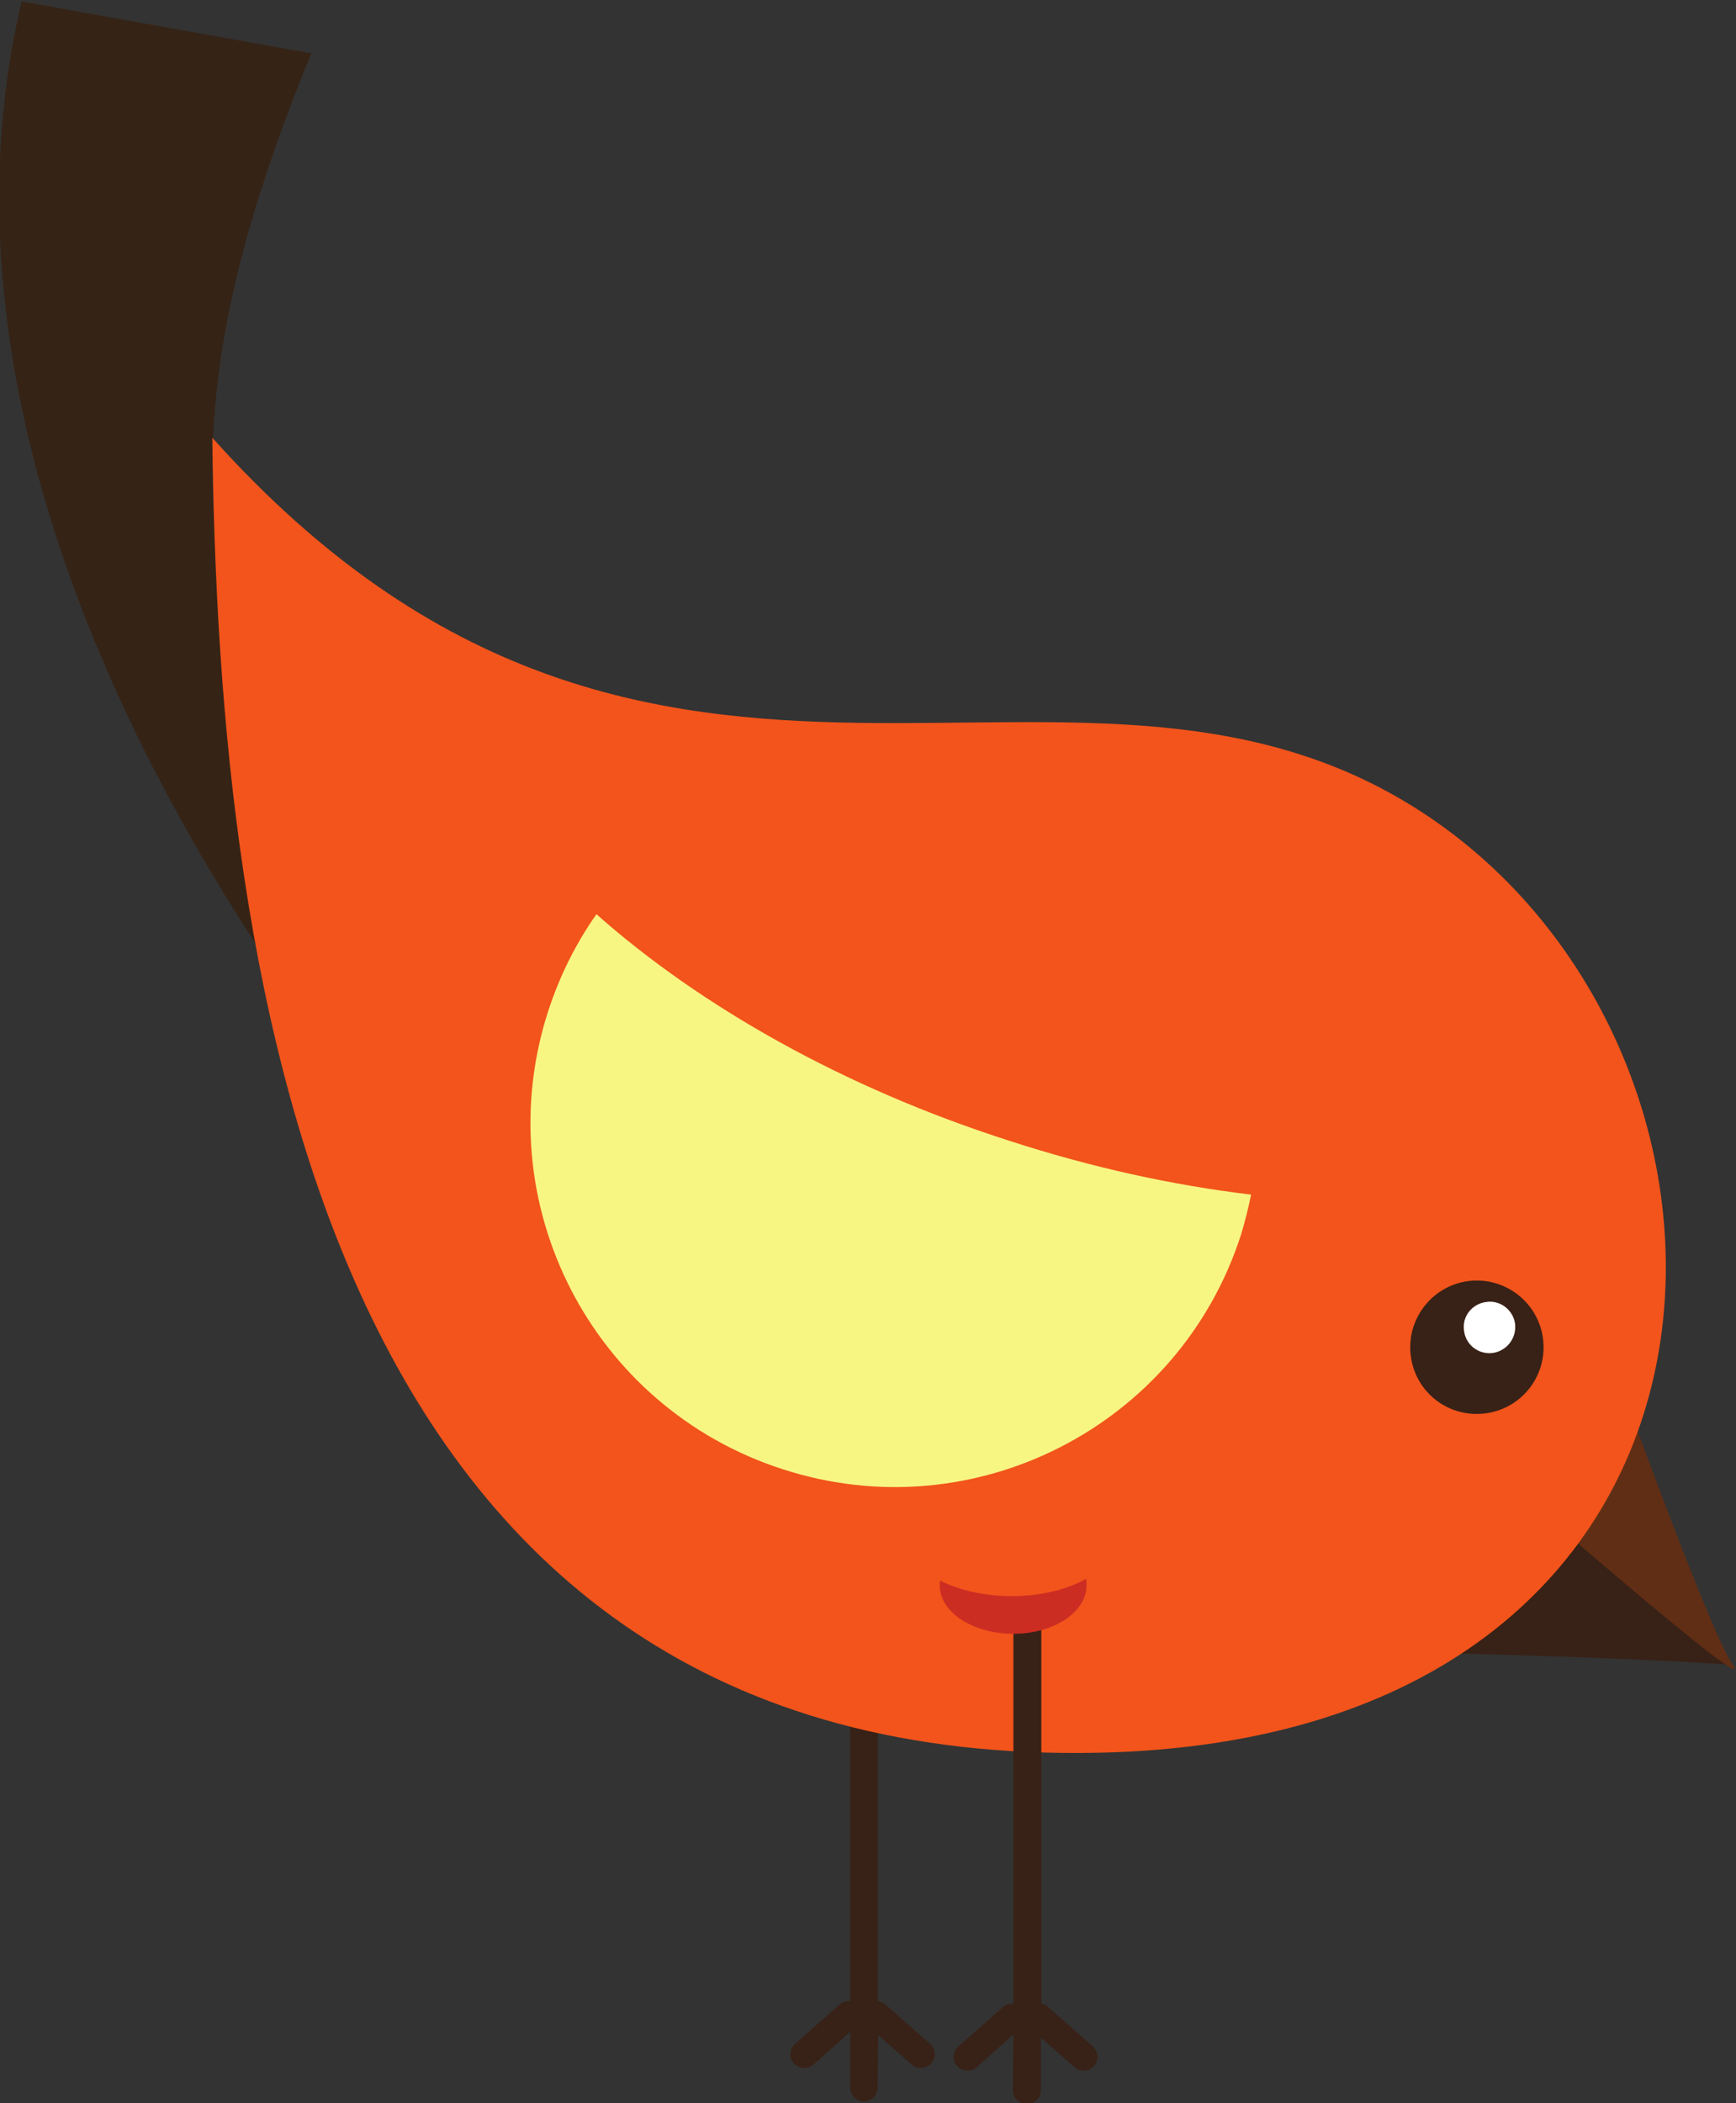 <?xml version="1.0" encoding="UTF-8" standalone="no"?>
<!-- Created with Inkscape (http://www.inkscape.org/) -->

<svg
   xmlns:dc="http://purl.org/dc/elements/1.1/"
   xmlns:cc="http://creativecommons.org/ns#"
   xmlns:rdf="http://www.w3.org/1999/02/22-rdf-syntax-ns#"
   xmlns:svg="http://www.w3.org/2000/svg"
   xmlns="http://www.w3.org/2000/svg"
   xmlns:sodipodi="http://sodipodi.sourceforge.net/DTD/sodipodi-0.dtd"
   xmlns:inkscape="http://www.inkscape.org/namespaces/inkscape"
   version="1.1"
   id="svg2"
   xml:space="preserve"
   width="128.531"
   height="155.687"
   viewBox="0 0 128.531 155.687"
   sodipodi:docname="170014-OWQ554-310.eps"
   inkscape:version="0.92+devel unknown"><rect x="0" y="0" width="128.531" height="155.687" fill="#333333" stroke="none"/><defs
     id="defs6" /><sodipodi:namedview
     pagecolor="#ffffff"
     bordercolor="#666666"
     inkscape:document-rotation="0"
     borderopacity="1"
     objecttolerance="10"
     gridtolerance="10"
     guidetolerance="10"
     inkscape:pageopacity="0"
     inkscape:pageshadow="2"
     inkscape:window-width="1600"
     inkscape:window-height="709"
     id="namedview4"
     showgrid="false"
     inkscape:zoom="0.80099998"
     inkscape:cx="4.7830348"
     inkscape:cy="133.83927"
     inkscape:window-x="103"
     inkscape:window-y="34"
     inkscape:window-maximized="0"
     inkscape:current-layer="g10" /><g
     id="g10"
     inkscape:groupmode="layer"
     inkscape:label="ink_ext_XXXXXX"
     transform="matrix(1.333,0,0,-1.333,-252.077,438.305)"><path
       inkscape:connector-curvature="0"
       id="path16"
       style="fill:#b06426;fill-opacity:1;fill-rule:evenodd;stroke:none;stroke-width:0.1"
       d="m 277.193,107.944 -5.778,1.898 c -1.365,0.449 -1.939,2.066 -1.162,3.274 l 6.208,9.654 c 1.076,1.672 -0.449,3.8 -2.379,3.318 l -9.687,-2.422 c -1.369,-0.342 -2.701,0.678 -2.728,2.089 l -0.046,2.363 c -0.032,1.69 -1.88,2.71 -3.327,1.84 l -3.065,-1.844 c -1.999,-1.203 -4.247,1.13 -2.97,3.083 l 11.858,18.143 c 1.026,1.568 -0.26,3.618 -2.118,3.379 l -3.341,-0.429 c -1.381,-0.178 -2.577,0.959 -2.47,2.347 l 0.821,10.627 c 0.132,1.709 -1.659,2.903 -3.187,2.125 l -10.974,-5.595 c -1.086,-0.554 -2.414,-0.117 -2.96,0.973 l -0.984,1.962 c -0.874,1.744 -3.42,1.566 -4.044,-0.284 l -0.867,-2.573 c -0.758,-2.248 -4.05,-1.863 -4.268,0.5 l -1.344,14.558 c -0.158,1.711 -2.132,2.586 -3.505,1.554 l -0.817,-0.613 c -0.9,-0.676 -2.165,-0.561 -2.93,0.264 l -8.507,9.189 0.098,-1.059 -0.296,1.01 -4.449,-11.731 c -0.398,-1.048 -1.522,-1.629 -2.607,-1.346 l -0.999,0.261 c -1.661,0.434 -3.154,-1.121 -2.656,-2.763 l 4.243,-13.971 c 0.69,-2.272 -2.214,-3.87 -3.764,-2.073 l -1.777,2.063 c -1.274,1.477 -3.698,0.684 -3.852,-1.261 l -0.175,-2.206 c -0.096,-1.215 -1.163,-2.119 -2.377,-2.015 l -12.274,1.054 c -1.709,0.147 -2.919,-1.635 -2.152,-3.169 l 4.756,-9.529 c 0.622,-1.245 -0.058,-2.748 -1.403,-3.104 l -3.239,-0.855 c -1.811,-0.479 -2.23,-2.859 -0.691,-3.927 L 196.156,120.8 c 1.867,-1.297 0.776,-4.229 -1.485,-3.988 l -3.169,0.337 c -1.631,0.174 -2.87,-1.438 -2.282,-2.969 l 0.931,-2.429 c 0.505,-1.317 -0.345,-2.763 -1.743,-2.961 l -9.887,-1.399 c -1.97,-0.279 -2.583,-2.825 -0.956,-3.97 l 9.38,-6.604 c 1.176,-0.827 1.253,-2.541 0.157,-3.469 v 0 c -1.575,-1.335 -0.601,-3.904 1.462,-3.872 35.224,0.544 54.131,4.636 88.629,18.468 v 0" /><path
       inkscape:connector-curvature="0"
       id="path18"
       style="fill:#352316;fill-opacity:1;fill-rule:evenodd;stroke:none;stroke-width:0.1"
       d="m 277.193,107.944 -5.313,1.746 c -1.601,0.525 -2.274,2.421 -1.361,3.838 l 5.424,8.437 c 1.262,1.962 -0.527,4.456 -2.79,3.89 l -8.297,-2.073 c -1.604,-0.401 -3.167,0.794 -3.198,2.448 l -0.024,1.233 c -0.038,1.98 -2.204,3.178 -3.902,2.157 l -1.085,-0.653 c -2.344,-1.41 -4.979,1.325 -3.483,3.615 l 10.503,16.069 c 1.202,1.84 -0.304,4.244 -2.483,3.963 l -2.064,-0.264 c -1.619,-0.208 -3.021,1.124 -2.895,2.752 l 0.732,9.487 c 0.154,2.005 -1.945,3.406 -3.737,2.493 l -10.032,-5.114 c -1.273,-0.65 -2.831,-0.138 -3.471,1.139 l -0.405,0.808 c -1.026,2.046 -4.011,1.837 -4.742,-0.331 l -0.005,-0.015 c -0.889,-2.636 -4.749,-2.185 -5.004,0.586 l -1.118,12.099 c -0.185,2.007 -2.499,3.032 -4.111,1.822 v 0 c -1.055,-0.792 -2.538,-0.658 -3.435,0.31 l -8.275,8.938 0.098,-1.059 -0.296,1.01 -0.246,-0.64 18.455,-90.773 c 0.284,-1.395 1.648,-2.306 3.041,-2.01 13.274,2.82 26.49,7.257 43.519,14.092 v 0" /><path
       inkscape:connector-curvature="0"
       id="path20"
       style="fill:#352316;fill-opacity:1;fill-rule:evenodd;stroke:none;stroke-width:0.1"
       d="m 237.361,101.908 c 10.691,4.657 17.294,7.908 28.554,14.881 l 2.045,1.183 c -9.092,-8.007 -19.76,-13.106 -30.625,-18.058 -5.247,-2.415 -4.262,-3.154 -3.695,-6.037 0.986,-4.952 1.972,-12.146 0.888,-12.54 -2.907,-1.034 -3.573,7.441 -3.943,12.442 -0.247,3.4 -0.516,3.4 -6.996,3.055 -10.987,-0.616 -21.851,-0.838 -32.717,1.749 l 2.365,-0.073 c 13.106,-0.863 20.449,-0.666 31.88,0.22 4.533,0.346 5.568,-0.713 4.828,2.464 -1.06,4.485 -20.941,21.36 -25.376,24.514 -5.468,3.868 -9.287,7.242 -14.165,11.751 5.025,-3.818 9.386,-7.464 14.659,-11.012 11.579,-7.786 14.361,-11.185 20.989,-18.304 3.647,-3.918 3.549,-4.435 1.997,0.886 -2.071,7.144 -4.214,14.461 -4.066,23.036 0.148,9.459 -1.552,9.411 -3.055,18.822 -0.862,5.42 -1.504,9.633 -1.157,15.177 0.788,-5.446 0.935,-9.191 2.044,-14.98 1.798,-9.411 3.524,-9.337 3.548,-18.848 0,-8.424 2.218,-15.594 4.385,-22.591 1.601,-5.272 1.182,-5.519 2.34,0.074 1.995,9.608 2.588,13.945 8.45,26.656 2.662,5.766 4.508,11.161 6.799,17.025 -1.822,-6.406 -3.326,-11.259 -5.986,-17.394 -2.463,-5.691 -10.421,-29.761 -9.114,-35.082 0.468,-1.972 3.128,0.122 5.124,0.984 v 0" /><path
       inkscape:connector-curvature="0"
       id="path22"
       style="fill:#ea2f21;fill-opacity:1;fill-rule:evenodd;stroke:none;stroke-width:0.1"
       d="m 337.577,84.171 -4.624,3.967 c -1.09,0.934 -1.002,2.645 0.176,3.465 l 9.427,6.55 c 1.632,1.135 1.034,3.682 -0.933,3.971 l -9.895,1.454 c -1.395,0.205 -2.237,1.653 -1.724,2.967 l 0.867,2.221 c 0.614,1.573 -0.705,3.22 -2.374,2.965 l -3.55,-0.541 c -2.303,-0.352 -3.494,2.657 -1.572,3.975 l 17.894,12.286 c 1.542,1.059 1.135,3.44 -0.672,3.926 l -3.251,0.874 c -1.343,0.36 -2.015,1.864 -1.389,3.105 l 4.809,9.525 c 0.771,1.529 -0.429,3.313 -2.137,3.174 l -12.277,-1.004 c -1.214,-0.099 -2.276,0.809 -2.367,2.023 l -0.164,2.216 c -0.143,1.942 -2.559,2.747 -3.84,1.279 l -1.818,-2.086 c -1.558,-1.786 -4.447,-0.175 -3.749,2.088 l 4.316,13.982 c 0.506,1.638 -0.98,3.198 -2.642,2.77 l -0.989,-0.255 c -1.087,-0.279 -2.211,0.308 -2.602,1.361 l -4.362,11.747 -0.32,-1.01 0.1,1.034 -8.557,-9.152 c -0.766,-0.819 -2.028,-0.929 -2.923,-0.252 l -0.841,0.636 c -1.368,1.033 -3.34,0.168 -3.505,-1.539 l -1.408,-14.565 c -0.229,-2.359 -3.517,-2.729 -4.265,-0.481 l -0.866,2.608 c -0.615,1.848 -3.154,2.038 -4.036,0.302 l -1.004,-1.975 c -0.552,-1.085 -1.882,-1.512 -2.963,-0.953 l -10.947,5.663 c -1.522,0.787 -3.318,-0.395 -3.196,-2.104 l 0.76,-10.634 c 0.099,-1.387 -1.1,-2.514 -2.478,-2.33 l -3.337,0.445 c -1.854,0.247 -3.147,-1.792 -2.132,-3.363 l 11.343,-17.572 c 1.232,-1.909 -0.893,-4.201 -2.889,-3.118 l -2.831,1.538 c -1.44,0.781 -3.197,-0.236 -3.238,-1.874 l -0.065,-2.608 c -0.035,-1.409 -1.371,-2.42 -2.736,-2.07 l -9.673,2.476 c -1.925,0.493 -3.461,-1.626 -2.393,-3.302 l 6.164,-9.682 c 0.771,-1.211 0.19,-2.824 -1.176,-3.265 v 0 c -1.962,-0.632 -2.041,-3.375 -0.124,-4.131 32.768,-12.932 51.816,-16.355 88.978,-16.727 v 0" /><path
       inkscape:connector-curvature="0"
       id="path24"
       style="fill:#d52424;fill-opacity:1;fill-rule:evenodd;stroke:none;stroke-width:0.1"
       d="m 337.577,84.171 -4.251,3.646 c -1.278,1.097 -1.176,3.105 0.206,4.066 l 8.236,5.722 c 1.915,1.332 1.212,4.32 -1.095,4.659 l -8.473,1.245 c -1.637,0.24 -2.624,1.94 -2.022,3.481 l 0.454,1.163 c 0.72,1.845 -0.827,3.779 -2.785,3.48 l -1.26,-0.193 c -2.702,-0.413 -4.099,3.117 -1.845,4.665 l 15.848,10.88 c 1.81,1.243 1.332,4.036 -0.788,4.606 l -2.005,0.539 c -1.576,0.423 -2.364,2.187 -1.629,3.643 l 4.292,8.503 c 0.906,1.794 -0.503,3.887 -2.506,3.724 l -11.222,-0.918 c -1.423,-0.116 -2.669,0.949 -2.775,2.374 l -0.068,0.927 c -0.169,2.279 -3.003,3.223 -4.505,1.501 l -0.043,-0.05 c -1.827,-2.095 -5.218,-0.206 -4.398,2.45 l 3.587,11.619 c 0.593,1.923 -1.151,3.752 -3.099,3.251 v 0 c -1.277,-0.328 -2.594,0.361 -3.053,1.596 l -4.243,11.426 -0.32,-1.01 0.1,1.034 -0.444,-0.492 -17.546,-90.966 c -0.269,-1.397 0.644,-2.759 2.044,-3.015 13.334,-2.446 27.258,-3.372 45.608,-3.556 v 0" /><path
       inkscape:connector-curvature="0"
       id="path26"
       style="fill:#352316;fill-opacity:1;fill-rule:evenodd;stroke:none;stroke-width:0.1"
       d="m 296.605,94.542 c 11.653,0.223 18.997,0.739 32.052,2.883 l 2.366,0.321 c -11.48,-3.943 -23.257,-4.608 -35.205,-5.051 -5.791,-0.221 -5.125,-1.281 -5.716,-4.164 -0.987,-4.952 -2.807,-11.999 -3.967,-11.948 -3.079,0.147 -0.469,8.252 1.11,13.008 1.06,3.252 0.813,3.35 -5.322,5.493 -10.372,3.622 -20.497,7.564 -29.563,14.117 l 2.143,-0.985 c 11.775,-5.789 18.65,-8.426 29.562,-11.948 4.338,-1.405 4.878,-2.785 5.398,0.443 0.736,4.558 -11.211,27.74 -14.118,32.323 -3.572,5.666 -5.814,10.224 -8.599,16.26 3.178,-5.42 5.815,-10.471 9.338,-15.768 7.735,-11.603 9.015,-15.792 12.441,-24.907 1.873,-5.026 1.6,-5.469 2.192,0.049 0.79,7.391 1.603,14.98 5.002,22.862 3.744,8.673 2.168,9.289 4.361,18.552 1.257,5.347 2.291,9.461 4.729,14.462 -1.378,-5.321 -2.661,-8.845 -3.843,-14.608 -1.921,-9.387 -0.296,-9.979 -3.893,-18.775 -3.203,-7.809 -3.89,-15.274 -4.581,-22.566 -0.493,-5.495 -0.985,-5.543 2.217,-0.813 5.494,8.129 7.711,11.899 17.984,21.408 4.656,4.313 8.402,8.599 12.763,13.157 -4.115,-5.224 -7.368,-9.141 -12.171,-13.822 -4.435,-4.311 -20.991,-23.527 -21.803,-28.948 -0.297,-1.995 2.956,-1.084 5.123,-1.035 v 0" /><path
       inkscape:connector-curvature="0"
       id="path28"
       style="fill:#d52424;fill-opacity:1;fill-rule:evenodd;stroke:none;stroke-width:0.1"
       d="m 389.412,428.483 c 11.899,-4.212 7.564,-4.212 19.462,0 25.844,9.189 41.365,-12.367 36.906,-41.291 -4.46,-28.923 -18.353,-44.814 -45.723,-41.316 -0.323,0.025 -0.617,0.074 -0.913,0.123 -0.295,-0.049 -0.59,-0.098 -0.887,-0.123 -27.37,-3.498 -41.29,12.393 -45.749,41.316 -4.434,28.924 11.062,50.48 36.904,41.291 v 0" /><path
       inkscape:connector-curvature="0"
       id="path30"
       style="fill:#ea2f21;fill-opacity:1;fill-rule:evenodd;stroke:none;stroke-width:0.1"
       d="m 389.412,428.483 c 11.899,-4.212 7.564,-4.212 19.462,0 15.202,5.421 26.829,0.173 32.914,-10.938 -6.724,-33.112 -35.993,-58.02 -71.099,-58.02 -2.931,0 -5.814,0.172 -8.672,0.517 -4.705,6.898 -7.784,16.063 -9.509,27.15 -4.434,28.924 11.062,50.48 36.904,41.291 v 0" /><path
       inkscape:connector-curvature="0"
       id="path32"
       style="fill:#6f441f;fill-opacity:1;fill-rule:evenodd;stroke:none;stroke-width:0.1"
       d="m 419.79,442.205 c -0.445,-4.655 -3.499,-8.844 -8.204,-10.519 -4.682,-1.651 -9.708,-0.345 -12.984,2.982 0.445,4.656 3.523,8.844 8.203,10.519 4.682,1.651 9.709,0.345 12.985,-2.982 v 0" /><path
       inkscape:connector-curvature="0"
       id="path34"
       style="fill:#945d29;fill-opacity:1;fill-rule:evenodd;stroke:none;stroke-width:0.1"
       d="m 419.79,442.205 c -0.173,-1.797 -0.74,-3.547 -1.653,-5.099 -2.487,-1.897 -5.64,-3.055 -9.09,-3.055 -3.769,0 -7.217,1.38 -9.78,3.597 1.208,3.4 3.868,6.233 7.538,7.539 4.682,1.651 9.709,0.345 12.985,-2.982 v 0" /><path
       inkscape:connector-curvature="0"
       id="path36"
       style="fill:#ffffff;fill-opacity:1;fill-rule:evenodd;stroke:none;stroke-width:0.1"
       d="m 368.596,415.573 c 3.104,0 5.561,-2.669 5.214,-5.846 -0.262,-2.395 -2.23,-4.36 -4.625,-4.617 -3.175,-0.341 -5.838,2.115 -5.838,5.216 0,2.906 2.341,5.247 5.249,5.247 v 0" /><path
       inkscape:connector-curvature="0"
       id="path38"
       style="fill:#352316;fill-opacity:1;fill-rule:evenodd;stroke:none;stroke-width:0.1"
       d="m 399.069,425.33 c -0.122,10.248 -3.005,18.847 -11.579,26.78 -1.945,1.577 2.982,6.479 5.174,3.351 5.568,-6.924 8.771,-18.33 8.501,-29.811 -0.814,-0.222 -1.431,-0.345 -2.096,-0.32 v 0" /><path
       inkscape:connector-curvature="0"
       id="path40"
       style="fill:#ad1b29;fill-opacity:1;fill-rule:evenodd;stroke:none;stroke-width:0.1"
       d="m 258.472,396.678 c 2.414,13.673 -7.637,28.997 -37.029,42.596 0,0 -0.27,-6.356 -7.636,-30.056 -10.619,-34.147 39.59,-41.44 44.665,-12.54 v 0" /><path
       inkscape:connector-curvature="0"
       id="path42"
       style="fill:#761734;fill-opacity:1;fill-rule:evenodd;stroke:none;stroke-width:0.1"
       d="m 221.443,439.274 c 0,0 -0.27,-6.356 -7.636,-30.056 -6.405,-20.572 9.287,-31.388 23.872,-30.426 1.01,37.989 -16.236,60.482 -16.236,60.482 v 0" /><path
       inkscape:connector-curvature="0"
       id="path44"
       style="fill:#352316;fill-opacity:1;fill-rule:evenodd;stroke:none;stroke-width:0.1"
       d="m 240.167,372.016 c -0.641,5.617 -1.084,11.727 -1.75,17.886 0.075,0.099 0.124,0.172 0.174,0.271 2.094,4.928 10.543,6.849 15.594,8.598 -5.099,-0.197 -12.466,-2.045 -16.112,-5.863 -0.394,3.277 -0.887,6.553 -1.502,9.756 0.171,0.074 0.32,0.222 0.394,0.394 1.724,4.114 8.745,5.741 12.933,7.219 -4.434,-0.197 -10.963,-1.897 -13.796,-5.421 -0.788,3.623 -1.798,7.121 -3.104,10.397 0.937,1.971 4.385,2.784 6.454,3.499 -2.193,-0.098 -5.346,-0.912 -6.823,-2.587 -0.419,0.985 -0.887,1.946 -1.356,2.907 -1.552,3.005 -1.723,2.537 -3.178,5.223 0.542,-3.302 0.838,-2.415 2.143,-5.691 0.518,-1.281 0.987,-2.562 1.406,-3.843 -1.874,0.985 -4.78,1.034 -6.727,0.665 2.218,-0.247 5.839,-0.247 7.145,-2.07 v 0 c 1.06,-3.597 1.823,-7.317 2.39,-11.086 -3.72,2.044 -9.535,2.118 -13.427,1.404 4.163,-0.468 10.839,-0.493 13.747,-3.572 0.468,-3.622 0.789,-7.317 1.035,-10.988 -4.435,2.587 -11.604,2.734 -16.408,1.897 5.051,-0.592 13.131,-0.69 16.58,-4.435 0.32,-5.026 0.542,-10.052 0.961,-14.905 0.099,-0.887 0.911,-1.552 1.799,-1.453 0.886,0.098 1.527,0.911 1.428,1.798 v 0" /><path
       inkscape:connector-curvature="0"
       id="path46"
       style="fill:#f2541b;fill-opacity:1;fill-rule:evenodd;stroke:none;stroke-width:0.1"
       d="m 264.778,367.729 c -2.414,13.673 7.638,28.997 37.029,42.597 0,0 0.271,-6.332 7.636,-30.032 10.619,-34.147 -39.589,-41.439 -44.665,-12.565 v 0" /><path
       inkscape:connector-curvature="0"
       id="path48"
       style="fill:#e34c1e;fill-opacity:1;fill-rule:evenodd;stroke:none;stroke-width:0.1"
       d="m 301.807,410.326 c 0,0 0.271,-6.332 7.636,-30.032 6.407,-20.572 -9.288,-31.388 -23.872,-30.427 -1.01,37.966 16.236,60.459 16.236,60.459 v 0" /><path
       inkscape:connector-curvature="0"
       id="path50"
       style="fill:#352316;fill-opacity:1;fill-rule:evenodd;stroke:none;stroke-width:0.1"
       d="m 283.083,343.068 c 0.64,5.617 1.085,11.751 1.749,17.91 -0.073,0.074 -0.122,0.173 -0.172,0.271 -2.094,4.928 -10.544,6.825 -15.595,8.574 5.1,-0.197 12.466,-2.02 16.113,-5.863 0.393,3.276 0.886,6.553 1.503,9.756 -0.174,0.098 -0.321,0.246 -0.394,0.418 -1.726,4.115 -8.746,5.741 -12.935,7.22 4.435,-0.198 10.963,-1.898 13.796,-5.446 0.788,3.622 1.799,7.121 3.105,10.397 -0.937,1.971 -4.386,2.784 -6.456,3.523 2.194,-0.099 5.347,-0.936 6.825,-2.611 0.419,0.985 0.888,1.97 1.355,2.907 1.552,3.005 1.724,2.537 3.179,5.223 -0.543,-3.277 -0.839,-2.389 -2.144,-5.692 -0.519,-1.256 -0.987,-2.537 -1.405,-3.843 1.873,1.01 4.781,1.035 6.727,0.69 -2.218,-0.271 -5.841,-0.271 -7.145,-2.094 v 0 c -1.059,-3.596 -1.824,-7.292 -2.39,-11.062 3.72,2.02 9.535,2.119 13.427,1.38 -4.165,-0.468 -10.841,-0.493 -13.747,-3.548 -0.468,-3.646 -0.789,-7.317 -1.036,-11.013 4.437,2.612 11.604,2.76 16.383,1.897 -5.024,-0.591 -13.105,-0.665 -16.555,-4.409 -0.32,-5.05 -0.542,-10.052 -0.96,-14.93 -0.098,-0.887 -0.913,-1.528 -1.798,-1.429 -0.888,0.099 -1.528,0.887 -1.43,1.774 v 0" /><path
       inkscape:connector-curvature="0"
       id="path52"
       style="fill:#945d29;fill-opacity:1;fill-rule:evenodd;stroke:none;stroke-width:0.1"
       d="m 259.31,409.488 c -3.646,8.327 0.37,19.66 17.023,32.866 0,0 1.134,-3.991 9.51,-17.96 C 297.89,404.29 267.02,391.848 259.31,409.488 v 0" /><path
       inkscape:connector-curvature="0"
       id="path54"
       style="fill:#6f441f;fill-opacity:1;fill-rule:evenodd;stroke:none;stroke-width:0.1"
       d="m 276.333,442.354 c 0,0 1.134,-3.991 9.51,-17.96 7.267,-12.122 -1.059,-21.435 -10.52,-23.085 -6.504,24.046 1.01,41.045 1.01,41.045 v 0" /><path
       inkscape:connector-curvature="0"
       id="path56"
       style="fill:#352316;fill-opacity:1;fill-rule:evenodd;stroke:none;stroke-width:0.1"
       d="m 274.807,396.604 c -0.468,3.67 -1.134,7.637 -1.652,11.677 -0.074,0.025 -0.123,0.074 -0.173,0.148 -2.093,2.809 -7.76,2.71 -11.257,3.055 3.276,0.665 8.252,0.641 11.184,-1.257 -0.27,2.169 -0.469,4.336 -0.566,6.455 -0.124,0.025 -0.246,0.099 -0.321,0.197 -1.725,2.366 -6.454,2.316 -9.362,2.612 2.883,0.542 7.293,0.468 9.632,-1.331 -0.047,2.414 0.051,4.805 0.394,7.096 -0.911,1.133 -3.225,1.108 -4.656,1.257 1.405,0.27 3.548,0.246 4.754,-0.617 0.1,0.715 0.248,1.38 0.397,2.07 0.516,2.168 0.713,1.872 1.205,3.818 0.173,-2.168 -0.147,-1.65 -0.492,-3.966 -0.123,-0.887 -0.221,-1.774 -0.271,-2.66 1.035,0.936 2.883,1.404 4.187,1.477 -1.378,-0.492 -3.694,-1.059 -4.236,-2.439 h -0.025 c -0.099,-2.464 -0.025,-4.927 0.198,-7.415 2.069,1.873 5.739,2.808 8.351,2.957 -2.587,-0.937 -6.824,-1.996 -8.204,-4.386 0.247,-2.39 0.617,-4.805 1.035,-7.194 2.439,2.365 6.972,3.572 10.15,3.77 -3.103,-1.158 -8.253,-2.465 -9.854,-5.396 0.566,-3.252 1.182,-6.479 1.675,-9.658 0.098,-0.591 -0.321,-1.108 -0.911,-1.207 -0.593,-0.074 -1.108,0.345 -1.182,0.937 v 0" /><path
       inkscape:connector-curvature="0"
       id="path58"
       style="fill:#352316;fill-opacity:1;fill-rule:evenodd;stroke:none;stroke-width:0.1"
       d="m 53.722,385.468 c -4.509,21.064 19.289,21.286 20.842,32.766 0.567,4.164 0.936,6.702 1.157,8.254 0.789,-1.356 2.07,-3.573 4.139,-7.219 5.764,-10.051 27.913,-1.306 31.633,-22.543 5.641,-32.249 -50.873,-43.262 -57.771,-11.258 v 0" /><path
       inkscape:connector-curvature="0"
       id="path60"
       style="fill:#ffffff;fill-opacity:1;fill-rule:evenodd;stroke:none;stroke-width:0.1"
       d="m 63.576,399.831 c 1.626,0.32 3.203,-0.739 3.523,-2.366 0.295,-1.625 -0.764,-3.202 -2.39,-3.523 -1.626,-0.319 -3.203,0.74 -3.523,2.366 -0.32,1.626 0.739,3.202 2.39,3.523 v 0" /><path
       inkscape:connector-curvature="0"
       id="path62"
       style="fill:#b06426;fill-opacity:1;fill-rule:evenodd;stroke:none;stroke-width:0.1"
       d="m 98.017,399.165 c 2.094,29.121 33.16,20.375 39.541,34.739 2.315,5.173 3.72,8.351 4.607,10.273 0.518,-2.07 1.33,-5.445 2.661,-10.939 3.695,-15.275 35.82,-12.294 32.618,-41.316 -4.878,-44.1 -82.605,-37.004 -79.427,7.243 v 0" /><path
       inkscape:connector-curvature="0"
       id="path64"
       style="fill:#e1a766;fill-opacity:1;fill-rule:evenodd;stroke:none;stroke-width:0.1"
       d="m 173.231,378.963 c -15.102,-25.573 -64.029,-20.917 -73.637,7.342 6.849,3.868 21.014,5.691 37.126,4.213 16.827,-1.528 30.944,-6.208 36.511,-11.555 v 0" /><path
       inkscape:connector-curvature="0"
       id="path66"
       style="fill:#b7551e;fill-opacity:1;fill-rule:evenodd;stroke:none;stroke-width:0.1"
       d="m 171.581,376.45 c -16.113,-21.902 -59.398,-17.787 -70.829,6.973 7.268,3.35 20.621,4.829 35.623,3.473 15.645,-1.428 28.923,-5.567 35.206,-10.446 v 0" /><path
       inkscape:connector-curvature="0"
       id="path68"
       style="fill:#ffffff;fill-opacity:1;fill-rule:evenodd;stroke:none;stroke-width:0.1"
       d="m 163.499,412.346 c 2.243,-0.197 3.894,-2.168 3.696,-4.41 -0.197,-2.242 -2.193,-3.893 -4.434,-3.695 -2.218,0.221 -3.868,2.193 -3.671,4.434 0.197,2.243 2.193,3.893 4.409,3.671 v 0" /><path
       inkscape:connector-curvature="0"
       id="path100"
       style="fill:#d52424;fill-opacity:1;fill-rule:evenodd;stroke:none;stroke-width:0.1"
       d="m 425.811,148.487 c -0.369,2.218 -1.477,3.968 -2.685,4.51 -0.96,-0.912 -1.428,-2.932 -1.034,-5.126 0.37,-2.217 1.453,-3.966 2.66,-4.508 0.986,0.911 1.429,2.932 1.059,5.124 v 0" /><path
       inkscape:connector-curvature="0"
       id="path102"
       style="fill:#432a16;fill-opacity:1;fill-rule:evenodd;stroke:none;stroke-width:0.1"
       d="m 417.879,154.401 c 8.229,-1.528 13.723,0.098 19.98,-2.562 v -0.469 c -7.859,1.972 -21.039,0.026 -21.705,2.537 -0.074,0.395 0.272,0.764 0.764,0.838 0.394,0.05 0.764,-0.097 0.961,-0.344 v 0" /><path
       inkscape:connector-curvature="0"
       id="path104"
       style="fill:#d52424;fill-opacity:1;fill-rule:evenodd;stroke:none;stroke-width:0.1"
       d="m 440.372,147.503 c 0.689,-2.267 0.493,-4.46 -0.419,-5.568 -1.354,0.418 -2.734,2.118 -3.425,4.41 -0.665,2.168 -0.493,4.261 0.296,5.394 -0.393,1.33 0.049,3.302 1.281,5.174 1.305,1.996 3.104,3.229 4.535,3.253 0.54,-1.307 0.121,-3.475 -1.183,-5.47 -0.396,-0.616 -0.839,-1.157 -1.307,-1.6 1.233,0.172 2.611,0.122 4.066,-0.173 3.128,-0.642 5.543,-2.292 6.257,-4.04 -1.355,-1.332 -4.238,-1.874 -7.342,-1.233 -1.206,0.271 -2.291,0.665 -3.252,1.159 0.197,-0.42 0.37,-0.838 0.493,-1.306 v 0" /><path
       inkscape:connector-curvature="0"
       id="path106"
       style="fill:#432a16;fill-opacity:1;fill-rule:evenodd;stroke:none;stroke-width:0.1"
       d="m 439.337,174.553 c 5.716,-1.084 9.534,0.05 13.894,-1.798 v -0.32 c -5.468,1.38 -14.632,0.024 -15.101,1.774 -0.049,0.271 0.197,0.518 0.543,0.566 0.269,0.024 0.516,-0.048 0.664,-0.222 v 0" /><path
       inkscape:connector-curvature="0"
       id="path108"
       style="fill:#d52424;fill-opacity:1;fill-rule:evenodd;stroke:none;stroke-width:0.1"
       d="m 454.981,169.749 c 0.468,-1.576 0.32,-3.104 -0.295,-3.867 -0.937,0.295 -1.922,1.478 -2.39,3.055 -0.444,1.527 -0.346,2.98 0.197,3.769 -0.246,0.911 0.049,2.291 0.887,3.572 0.911,1.405 2.168,2.267 3.153,2.267 0.395,-0.912 0.099,-2.414 -0.788,-3.794 -0.296,-0.42 -0.591,-0.789 -0.936,-1.108 0.863,0.122 1.823,0.073 2.833,-0.124 2.168,-0.444 3.868,-1.602 4.36,-2.808 -0.936,-0.937 -2.956,-1.307 -5.1,-0.863 -0.837,0.173 -1.601,0.468 -2.266,0.812 0.123,-0.295 0.247,-0.59 0.345,-0.911 v 0" /><path
       inkscape:connector-curvature="0"
       id="path110"
       style="fill:#432a16;fill-opacity:1;fill-rule:evenodd;stroke:none;stroke-width:0.1"
       d="m 401.595,125.477 c -5.15,6.602 -10.348,8.993 -13.304,15.127 l 0.32,0.345 c 4.608,-6.676 15.791,-13.92 14.61,-16.236 -0.198,-0.344 -0.691,-0.418 -1.134,-0.123 -0.32,0.222 -0.492,0.567 -0.492,0.887 v 0" /><path
       inkscape:connector-curvature="0"
       id="path112"
       style="fill:#d52424;fill-opacity:1;fill-rule:evenodd;stroke:none;stroke-width:0.1"
       d="m 389.276,145.531 c 0.986,2.168 2.613,3.672 3.992,3.893 0.739,-1.207 0.665,-3.4 -0.321,-5.568 -0.961,-2.07 -2.464,-3.523 -3.794,-3.868 -0.592,-1.231 -2.242,-2.439 -4.36,-3.031 -2.316,-0.64 -4.484,-0.368 -5.568,0.567 0.444,1.331 2.193,2.686 4.484,3.327 0.714,0.197 1.404,0.296 2.044,0.343 -1.034,0.666 -2.044,1.627 -2.931,2.81 -1.923,2.537 -2.637,5.395 -2.02,7.169 1.897,0.099 4.409,-1.404 6.306,-3.942 0.74,-0.985 1.306,-2.02 1.676,-3.004 0.123,0.418 0.295,0.862 0.492,1.304 v 0" /><path
       inkscape:connector-curvature="0"
       id="path114"
       style="fill:#d52424;fill-opacity:1;fill-rule:evenodd;stroke:none;stroke-width:0.1"
       d="m 443.451,170.391 c -1.034,1.995 -2.611,3.325 -3.942,3.472 -0.641,-1.182 -0.443,-3.226 0.592,-5.222 1.035,-1.996 2.636,-3.326 3.942,-3.45 0.641,1.159 0.468,3.228 -0.592,5.2 v 0" /><path
       inkscape:connector-curvature="0"
       id="path116"
       style="fill:#d52424;fill-opacity:1;fill-rule:evenodd;stroke:none;stroke-width:0.1"
       d="m 391.962,129.369 c 2.241,0.025 4.139,0.815 4.878,1.946 -0.764,1.084 -2.686,1.849 -4.928,1.824 -2.217,-0.025 -4.138,-0.837 -4.853,-1.946 0.739,-1.084 2.661,-1.874 4.903,-1.824 v 0" /><path
       inkscape:connector-curvature="0"
       id="path118"
       style="fill:#6c4319;fill-opacity:1;fill-rule:evenodd;stroke:none;stroke-width:0.1"
       d="m 413.124,174.553 c 0.788,2.12 1.38,3.277 2.192,4.262 l 1.972,-0.566 c -1.478,-4.287 -1.356,-6.431 -3.302,-13.551 -4.483,-16.457 3.376,-5.074 13.574,2.883 2.12,1.675 4.509,3.376 7.17,5.1 8.795,5.74 11.357,7.638 16.827,13.994 l 0.985,-0.592 c -3.721,-6.873 -9.509,-10.938 -16.161,-15.841 -21.779,-15.965 -23.676,-34.294 -36.043,-56.985 -2.463,-4.509 -23.157,-51.392 -27.815,-40.183 -3.153,10.84 17.665,33.876 22.912,42.868 12.737,21.854 11.506,42.278 17.689,58.611 v 0" /><path
       inkscape:connector-curvature="0"
       id="path120"
       style="fill:#432a16;fill-opacity:1;fill-rule:evenodd;stroke:none;stroke-width:0.1"
       d="m 414.159,156.372 c 2.389,0.861 7.514,6.603 13.401,11.209 2.12,1.675 4.509,3.376 7.17,5.1 8.795,5.74 11.357,7.638 16.827,13.994 l 0.985,-0.592 c -3.721,-6.873 -9.509,-10.938 -16.161,-15.841 -21.779,-15.965 -23.676,-34.294 -36.043,-56.985 -2.463,-4.509 -23.157,-51.392 -27.815,-40.183 -1.034,3.548 0.518,8.427 3.252,13.674 15.817,0.123 26.164,41.513 34.467,60.607 l 3.917,9.017" /><path
       inkscape:connector-curvature="0"
       id="path122"
       style="fill:#352316;fill-opacity:1;fill-rule:evenodd;stroke:none;stroke-width:0.1"
       d="m 414.63,267.558 c 13.51,-8.643 18.307,-25.282 10.7,-37.174 -0.903,-1.411 -1.957,-2.695 -3.111,-3.858 -9.098,2.601 -19.501,7.327 -29.814,13.923 -7.202,4.608 -13.584,9.628 -18.887,14.686 0.585,2.287 1.541,4.512 2.856,6.566 7.129,11.145 22.611,14.138 35.657,7.372 6.488,8.953 17.614,12.861 19.658,8.512 2.072,-4.395 -7.277,-3.739 -17.122,-9.987 l 0.063,-0.04" /><path
       inkscape:connector-curvature="0"
       id="path124"
       style="fill:#b06426;fill-opacity:1;fill-rule:evenodd;stroke:none;stroke-width:0.1"
       d="m 402.55,260.194 6.128,1.578 -1.58,6.128 -6.127,-1.578 z m -7.712,-1.998 6.127,1.579 -1.578,6.127 -6.128,-1.578 z m -7.721,-1.964 6.127,1.579 -1.591,6.107 -6.128,-1.579 z m -7.712,-1.997 6.126,1.578 -1.576,6.127 -6.128,-1.578 z m 32.841,0.224 6.127,1.579 -1.576,6.127 -6.13,-1.577 z m -7.699,-1.978 6.128,1.58 -1.577,6.127 -6.13,-1.577 z m -7.733,-1.984 6.127,1.579 -1.578,6.128 -6.128,-1.578 z m -7.712,-1.997 6.127,1.579 -1.578,6.127 -6.129,-1.579 z m 25.141,-1.753 6.129,1.577 -1.579,6.129 -6.127,-1.578 z m -7.732,-1.983 6.127,1.578 -1.578,6.126 -6.127,-1.577 z m -7.7,-1.979 6.128,1.58 -1.578,6.126 -6.128,-1.579 z m 17.411,-3.736 6.127,1.578 -1.58,6.128 -6.127,-1.578 z m -7.713,-1.999 6.128,1.578 -1.579,6.129 -6.128,-1.578 z m 9.696,-5.735 6.127,1.579 -1.576,6.128 -6.129,-1.579 z m -2.621,35.633 c 0.698,-0.507 1.421,-1.027 2.094,-1.573 l 0.303,-1.22 0.844,0.222 c 0.484,-0.428 0.959,-0.877 1.411,-1.313 l -1.857,-0.479 1.579,-6.128 4.59,1.187 c 0.304,-0.485 0.593,-0.992 0.861,-1.487 l -5.032,-1.284 1.578,-6.127 5.924,1.533 c 0.154,-0.537 0.286,-1.061 0.407,-1.605 l -5.925,-1.533 1.579,-6.13 4.991,1.312 c 0.005,-0.588 -0.046,-1.17 -0.082,-1.73 l -4.509,-1.152 1.577,-6.127 1.116,0.28 c -0.472,-1.102 -1.039,-2.172 -1.703,-3.21 -0.08,-0.124 -0.159,-0.249 -0.239,-0.373 l -0.339,1.299 -6.127,-1.579 0.591,-2.278 c -0.634,0.199 -1.233,0.406 -1.853,0.628 l -0.323,1.23 -1.81,-0.451 c -0.874,0.326 -1.736,0.672 -2.617,1.031 l 4.021,1.026 -1.577,6.127 -6.127,-1.579 1.148,-4.508 c -0.645,0.267 -1.28,0.556 -1.914,0.845 l -0.842,3.259 -3.815,-0.982 c -0.717,0.341 -1.429,0.737 -2.174,1.126 l 5.592,1.426 -1.579,6.128 -6.128,-1.578 1.445,-5.604 c -0.647,0.355 -1.318,0.726 -1.969,1.083 l -1.081,4.114 -4.068,-1.054 c -0.373,0.239 -0.746,0.477 -1.14,0.729 -0.25,0.16 -0.499,0.319 -0.749,0.479 l 5.571,1.438 -1.578,6.127 -6.127,-1.578 1.409,-5.522 c -0.693,0.472 -1.364,0.93 -2.036,1.389 l -0.978,3.726 -3.123,-0.81 c -0.574,0.427 -1.129,0.841 -1.684,1.252 l 4.408,1.129 -1.579,6.129 -6.129,-1.579 1.01,-3.863 c -0.733,0.588 -1.45,1.162 -2.15,1.756 l -0.45,1.722 -1.177,-0.33 c -0.506,0.441 -1.001,0.904 -1.487,1.332 l 2.264,0.57 -1.577,6.126 -1.014,-0.257 c 0.349,0.683 0.733,1.373 1.145,2.016 0.266,0.416 0.537,0.797 0.811,1.177 l 0.222,-0.93 6.128,1.577 -1.144,4.475 c 0.479,0.337 0.946,0.654 1.452,0.943 l 1.298,-5.012 6.128,1.58 -1.558,6.025 c 0.518,0.167 1.041,0.299 1.585,0.419 l 1.556,-6.026 6.128,1.58 -1.327,5.147 c 0.554,-0.004 1.128,-0.02 1.703,-0.036 l 1.195,-4.713 6.128,1.578 -0.481,1.946 c 0.612,-0.187 1.224,-0.374 1.83,-0.615 l 0.255,-0.924 1.267,0.33 c 0.805,-0.339 1.578,-0.688 2.344,-1.09 l -3.211,-0.812 1.579,-6.127 6.128,1.578 -0.806,3.177" /><path
       inkscape:connector-curvature="0"
       id="path126"
       style="fill:#d52424;fill-opacity:1;fill-rule:evenodd;stroke:none;stroke-width:0.1"
       d="m 419.063,227.49 c -0.909,-2.518 -2.113,-4.994 -3.64,-7.381 -9.32,-14.568 -26.785,-20.065 -38.988,-12.259 -12.223,7.819 -14.557,25.982 -5.238,40.55 1.196,1.868 2.544,3.608 4.004,5.16 4.952,-4.512 10.749,-8.982 17.204,-13.111 9.152,-5.854 18.351,-10.217 26.658,-12.959 v 0" /><path
       inkscape:connector-curvature="0"
       id="path128"
       style="fill:#ea2f21;fill-opacity:1;fill-rule:evenodd;stroke:none;stroke-width:0.1"
       d="m 419.063,227.49 c -0.909,-2.518 -2.113,-4.994 -3.64,-7.381 -0.611,-0.954 -1.264,-1.882 -1.931,-2.743 -13.255,-7.283 -30.47,-7.033 -44.684,2.06 -0.685,0.438 -1.358,0.898 -2.029,1.355 -2.633,8.412 -1.29,18.696 4.418,27.619 1.196,1.868 2.544,3.608 4.004,5.16 4.952,-4.512 10.749,-8.982 17.204,-13.111 9.152,-5.854 18.351,-10.217 26.658,-12.959 v 0" /><path
       inkscape:connector-curvature="0"
       id="path130"
       style="fill:#d52424;fill-opacity:1;fill-rule:evenodd;stroke:none;stroke-width:0.1"
       d="m 419.063,227.49 c -0.467,-1.278 -0.991,-2.554 -1.624,-3.816 -8.247,2.557 -17.266,6.746 -26.191,12.455 -7.055,4.513 -13.286,9.494 -18.445,14.549 0.753,1.041 1.561,1.985 2.398,2.882 4.952,-4.512 10.749,-8.982 17.204,-13.111 9.152,-5.854 18.351,-10.217 26.658,-12.959 v 0" /><path
       inkscape:connector-curvature="0"
       id="path132"
       style="fill:#d52424;fill-opacity:1;fill-rule:evenodd;stroke:none;stroke-width:0.1"
       d="m 419.063,227.49 c -0.376,-1.046 -0.807,-2.085 -1.294,-3.12 -8.478,2.704 -17.89,7.146 -27.249,13.132 -6.6,4.223 -12.508,8.792 -17.538,13.413 0.707,0.922 1.455,1.817 2.219,2.645 4.952,-4.512 10.749,-8.982 17.204,-13.111 9.152,-5.854 18.351,-10.217 26.658,-12.959 v 0" /><path
       inkscape:connector-curvature="0"
       id="path134"
       style="fill:#352316;fill-opacity:1;fill-rule:evenodd;stroke:none;stroke-width:0.1"
       d="m 342.227,261.921 c 11.664,3.772 23.748,-1.296 26.983,-11.318 0.395,-1.195 0.645,-2.417 0.752,-3.613 -5.968,-4.082 -15.292,-7.844 -22.849,-10.286 -7.557,-2.443 -12.144,-3.821 -17.677,-4.505 -1.058,1.419 -1.889,3.001 -2.469,4.758 -2.875,8.921 2.237,18.787 11.627,23.496 -5.297,7.801 -5.595,17.504 -1.473,18.156 4.271,0.681 1.532,-7.029 4.197,-17.002 0.3,0.112 0.6,0.225 0.909,0.314 v 0" /><path
       inkscape:connector-curvature="0"
       id="path136"
       style="fill:#b06426;fill-opacity:1;fill-rule:evenodd;stroke:none;stroke-width:0.1"
       d="m 337.14,248.065 1.864,4.568 -4.547,1.872 -1.887,-4.576 z m -2.368,-5.757 1.889,4.577 -4.568,1.864 -1.897,-4.553 z m -2.374,-5.733 1.897,4.554 -4.576,1.888 -1.865,-4.569 z m 12.84,14.872 1.896,4.553 -4.577,1.887 -1.866,-4.568 z m -2.344,-5.748 1.865,4.569 -4.568,1.864 -1.873,-4.546 z m -2.365,-5.756 1.865,4.568 -4.553,1.896 -1.888,-4.577 z m -2.374,-5.734 1.873,4.547 -4.554,1.894 -1.887,-4.577 z m 15.213,20.606 1.864,4.568 -4.553,1.895 -1.889,-4.577 z m -2.375,-5.735 1.873,4.545 -4.553,1.897 -1.887,-4.577 z m -2.365,-5.755 1.888,4.576 -4.57,1.865 -1.872,-4.545 z m -2.374,-5.733 1.896,4.554 -4.578,1.886 -1.864,-4.567 z m 12.837,14.871 1.897,4.553 -4.576,1.887 -1.865,-4.568 z m -2.342,-5.748 1.864,4.569 -4.567,1.864 -1.865,-4.569 z m -2.364,-5.756 1.864,4.568 -4.546,1.872 -1.896,-4.553 z m 10.464,9.137 1.896,4.555 -4.578,1.886 -1.888,-4.577 z m -2.366,-5.755 1.888,4.577 -4.569,1.863 -1.873,-4.546 z m -19.547,17.794 c 0.517,0.166 1.027,0.28 1.551,0.425 l -1.43,-3.484 4.555,-1.897 1.888,4.577 -2.891,1.179 c 0.946,0.145 1.872,0.201 2.805,0.238 l 0.563,-0.237 0.092,0.245 c 0.476,-0.006 0.928,-0.02 1.382,-0.034 l -0.295,-0.69 4.577,-1.886 0.693,1.733 c 0.417,-0.133 0.835,-0.267 1.23,-0.407 l -0.744,-1.805 4.556,-1.897 0.627,1.553 c 0.382,-0.251 0.734,-0.488 1.072,-0.756 l -0.522,-1.275 3.357,-1.371 c 0.662,-0.779 1.261,-1.606 1.787,-2.514 l -1.754,-4.236 3.794,-1.55 c 0.052,-0.35 0.104,-0.699 0.133,-1.056 -0.121,-0.097 -0.228,-0.165 -0.359,-0.24 l -4.045,1.667 -1.896,-4.555 0.562,-0.236 c -0.841,-0.422 -1.683,-0.843 -2.535,-1.241 l 0.315,0.775 -4.576,1.889 -1.865,-4.568 0.881,-0.381 c -0.962,-0.387 -1.929,-0.75 -2.89,-1.137 l 0.328,0.808 -4.553,1.896 -1.888,-4.577 0.373,-0.15 c -0.24,-0.063 -0.47,-0.149 -0.701,-0.236 -0.469,-0.15 -0.94,-0.302 -1.386,-0.442 l 0.048,0.15 -4.568,1.864 -1.593,-3.886 c -1.109,-0.339 -2.137,-0.619 -3.173,-0.875 l -3.333,1.38 -0.951,-2.304 c -0.495,-0.082 -0.991,-0.162 -1.487,-0.242 l 1.251,3.048 -4.569,1.864 -0.255,-0.651 c -0.044,0.117 -0.087,0.232 -0.13,0.347 -0.206,0.687 -0.379,1.358 -0.514,2.07 l 0.214,-0.077 1.872,4.545 -2.208,0.908 c 0.067,0.446 0.146,0.87 0.224,1.293 l 2.463,-1.022 1.887,4.576 -2.678,1.102 c 0.173,0.38 0.402,0.755 0.606,1.122 l 2.55,-1.043 1.896,4.552 -1.37,0.566 c 0.323,0.33 0.677,0.649 1,0.98 l 0.848,-0.366 0.672,1.647 c 0.628,0.499 1.274,0.952 1.96,1.368 l -1.453,-3.493 4.568,-1.865 1.873,4.546 -3.77,1.559 c 0.482,0.259 0.987,0.528 1.5,0.773 l 2.772,-1.144 1.057,2.581" /><path
       inkscape:connector-curvature="0"
       id="path138"
       style="fill:#b06426;fill-opacity:1;fill-rule:evenodd;stroke:none;stroke-width:0.1"
       d="m 368.598,246.978 c 0,0 0.06,-0.162 0.181,-0.484 0.884,-2.563 4.581,-14.517 0.149,-22.549 -2.687,-4.903 -8.381,-5.646 -8.815,-12.835 -5.032,5.137 -9.808,1.95 -15.082,3.866 -8.599,3.14 -13.679,14.575 -14.701,17.086 -0.145,0.315 -0.205,0.475 -0.205,0.475 l 19.089,7.612 19.384,6.829" /><path
       inkscape:connector-curvature="0"
       id="path140"
       style="fill:#9d5e1d;fill-opacity:1;fill-rule:evenodd;stroke:none;stroke-width:0.1"
       d="m 368.598,246.978 c 0,0 0.06,-0.162 0.181,-0.484 0.164,-0.439 0.37,-1.126 0.63,-2.028 -5.922,-3.644 -14.241,-6.924 -21.09,-9.151 -7.465,-2.409 -12.019,-3.802 -17.475,-4.48 -0.213,0.498 -0.402,0.928 -0.514,1.227 -0.145,0.315 -0.205,0.475 -0.205,0.475 l 19.089,7.612 19.384,6.829" /><path
       inkscape:connector-curvature="0"
       id="path142"
       style="fill:#6c4319;fill-opacity:1;fill-rule:evenodd;stroke:none;stroke-width:0.1"
       d="m 64,149.521 -0.049,0.048 0.098,-0.171 z M 104.477,77.138 c -0.122,10.396 -0.812,20.005 -3.817,25.646 -9.436,17.665 -19.857,20.4 -36.66,46.737 -0.961,2.365 -0.344,4.138 1.183,6.183 -0.099,-0.566 -0.419,-2.438 -0.468,-2.98 -0.246,-3.573 11.186,-16.951 19.315,-24.539 6.036,-5.666 5.002,-4.657 3.843,2.315 -0.763,4.78 -1.33,10.422 -2.414,18.184 L 84.4,158.98 l 2.611,-9.903 c 5.025,-20.079 2.217,-22.518 8.499,-32.743 5.494,-8.918 5.223,-9.953 4.952,-0.517 -0.197,7.022 0.566,14.561 3.4,23.554 3.326,10.617 10.347,33.604 19.438,41.413 v -0.024 c -7.416,-9.609 -13.92,-31.191 -17.049,-42.253 -1.503,-5.247 -2.266,-10.051 -2.586,-14.56 -0.197,-3.177 -0.173,-6.232 0,-9.189 0.271,-4.189 0.073,-7.12 3.745,-1.257 6.528,10.471 14.559,21.386 21.334,30.008 2.292,2.932 3.228,6.726 3.918,10.323 0.542,-4.238 0.345,-3.844 -0.888,-7.785 -0.911,-2.857 -6.109,-11.187 -11.554,-19.635 -3.104,-4.83 -7.686,-8.697 -1.33,-6.209 6.43,2.513 10.791,5.987 20.62,11.702 2.365,1.355 6.209,2.955 8.253,4.557 l -0.024,-0.073 c 0.024,0.025 4.361,4.04 5.074,0.566 -2.216,1.405 -1.157,0.321 -3.916,-1.305 -1.256,-1.675 -6.677,-4.706 -7.982,-5.592 -14.856,-10.077 -24.39,-13.379 -28.8,-17.099 -7.785,-6.603 -6.306,-9.436 -4.853,-19.241 0.665,-4.484 0.861,-7.81 1.109,-16.482 0.024,-1.084 -0.838,-1.971 -1.922,-1.996 -1.059,-0.024 -1.947,0.838 -1.972,1.898 v 0" /><path
       inkscape:connector-curvature="0"
       id="path144"
       style="fill:#612b2f;fill-opacity:1;fill-rule:evenodd;stroke:none;stroke-width:0.1"
       d="m 65.251,147.032 c 0.69,0.248 1.084,1.011 0.887,1.7 0.147,0 0.296,0.026 0.444,0.075 0.566,0.197 0.838,0.789 0.64,1.355 -0.197,0.542 -0.812,0.813 -1.355,0.615 -0.443,-0.147 -0.714,-0.615 -0.69,-1.058 -0.271,0.073 -0.591,0.073 -0.887,-0.025 -0.344,-0.124 -0.616,-0.37 -0.763,-0.666 -0.246,0.444 -0.789,0.666 -1.306,0.494 -0.542,-0.222 -0.813,-0.814 -0.616,-1.356 0.197,-0.566 0.813,-0.838 1.355,-0.641 0.196,0.075 0.369,0.198 0.468,0.371 v -0.026 c 0.272,-0.715 1.084,-1.108 1.823,-0.838 v 0" /><path
       inkscape:connector-curvature="0"
       id="path146"
       style="fill:#612b2f;fill-opacity:1;fill-rule:evenodd;stroke:none;stroke-width:0.1"
       d="m 53.13,180.44 c 0.887,0.321 1.847,-0.097 2.242,-0.96 0.123,0.147 0.295,0.247 0.492,0.321 0.69,0.27 1.454,-0.1 1.725,-0.789 0.246,-0.69 -0.123,-1.479 -0.813,-1.725 -0.566,-0.197 -1.208,0 -1.552,0.493 -0.197,-0.32 -0.493,-0.567 -0.887,-0.715 -0.419,-0.172 -0.887,-0.147 -1.281,0.025 0.123,-0.64 -0.222,-1.306 -0.862,-1.528 -0.69,-0.246 -1.454,0.098 -1.7,0.814 -0.246,0.689 0.099,1.453 0.788,1.698 0.271,0.1 0.518,0.1 0.764,0.051 v 0 c -0.345,0.936 0.148,1.971 1.084,2.315 v 0" /><path
       inkscape:connector-curvature="0"
       id="path148"
       style="fill:#be4020;fill-opacity:1;fill-rule:evenodd;stroke:none;stroke-width:0.1"
       d="m 53.943,177.606 c 5.296,1.948 11.923,-2.956 14.831,-10.913 2.882,-7.958 0.936,-15.964 -4.361,-17.886 -5.272,-1.947 -11.924,2.956 -14.806,10.914 -2.907,7.959 -0.961,15.966 4.336,17.885 v 0" /><path
       inkscape:connector-curvature="0"
       id="path150"
       style="fill:#e43e20;fill-opacity:1;fill-rule:evenodd;stroke:none;stroke-width:0.1"
       d="m 53.943,177.606 c 5.296,1.948 11.923,-2.956 14.831,-10.913 0.566,-1.578 0.936,-3.128 1.158,-4.656 -0.838,-3.992 -3.276,-7.268 -6.873,-8.574 -4.188,-1.526 -8.844,-0.024 -12.244,3.474 -0.443,0.862 -0.863,1.798 -1.207,2.784 -2.907,7.959 -0.961,15.966 4.336,17.885 v 0" /><path
       inkscape:connector-curvature="0"
       id="path152"
       style="fill:#ffffff;fill-opacity:1;fill-rule:evenodd;stroke:none;stroke-width:0.1"
       d="m 60.152,172.212 c 0.936,0.345 1.971,-0.147 2.316,-1.084 0.344,-0.937 -0.148,-1.971 -1.085,-2.316 -0.936,-0.345 -1.995,0.124 -2.316,1.084 -0.345,0.935 0.123,1.971 1.084,2.316 v 0" /><path
       inkscape:connector-curvature="0"
       id="path154"
       style="fill:#612b2f;fill-opacity:1;fill-rule:evenodd;stroke:none;stroke-width:0.1"
       d="m 87.054,142.968 c 0.567,0.074 0.96,0.542 0.936,1.108 0.123,-0.049 0.222,-0.049 0.345,-0.049 0.444,0.049 0.739,0.444 0.69,0.887 -0.049,0.443 -0.443,0.739 -0.887,0.691 -0.345,-0.051 -0.616,-0.322 -0.69,-0.665 -0.172,0.098 -0.418,0.146 -0.641,0.122 -0.27,-0.024 -0.518,-0.172 -0.689,-0.345 -0.099,0.369 -0.468,0.617 -0.863,0.566 -0.419,-0.073 -0.739,-0.468 -0.665,-0.886 0.049,-0.444 0.444,-0.739 0.887,-0.69 0.148,0.024 0.296,0.074 0.394,0.173 v 0 c 0.074,-0.592 0.616,-0.985 1.183,-0.912 v 0" /><path
       inkscape:connector-curvature="0"
       id="path156"
       style="fill:#612b2f;fill-opacity:1;fill-rule:evenodd;stroke:none;stroke-width:0.1"
       d="m 83.753,169.452 c 0.69,0.073 1.33,-0.394 1.478,-1.084 0.123,0.099 0.271,0.149 0.419,0.173 0.542,0.049 1.059,-0.32 1.133,-0.888 0.049,-0.541 -0.32,-1.058 -0.887,-1.108 -0.443,-0.073 -0.886,0.197 -1.059,0.592 -0.197,-0.197 -0.443,-0.322 -0.764,-0.369 -0.345,-0.051 -0.665,0.047 -0.936,0.246 0,-0.493 -0.369,-0.912 -0.887,-0.987 -0.543,-0.074 -1.034,0.321 -1.108,0.888 -0.074,0.542 0.32,1.035 0.862,1.108 0.197,0.025 0.394,0 0.567,-0.098 v 0.025 c -0.099,0.737 0.443,1.405 1.182,1.502 v 0" /><path
       inkscape:connector-curvature="0"
       id="path158"
       style="fill:#f14a1c;fill-opacity:1;fill-rule:evenodd;stroke:none;stroke-width:0.1"
       d="m 83.876,167.235 c 4.188,0.542 8.253,-4.139 9.041,-10.47 0.789,-6.307 -1.971,-11.851 -6.159,-12.368 -4.214,-0.542 -8.254,4.164 -9.042,10.47 -0.789,6.308 1.97,11.85 6.159,12.368 v 0" /><path
       inkscape:connector-curvature="0"
       id="path160"
       style="fill:#f25620;fill-opacity:1;fill-rule:evenodd;stroke:none;stroke-width:0.1"
       d="m 83.876,167.235 c 4.188,0.542 8.253,-4.139 9.041,-10.47 0.147,-1.233 0.173,-2.441 0.073,-3.597 -1.281,-2.784 -3.596,-4.779 -6.454,-5.125 -3.327,-0.419 -6.504,1.454 -8.402,4.558 -0.172,0.74 -0.32,1.478 -0.418,2.266 -0.789,6.308 1.97,11.85 6.159,12.368 v 0" /><path
       inkscape:connector-curvature="0"
       id="path162"
       style="fill:#ffffff;fill-opacity:1;fill-rule:evenodd;stroke:none;stroke-width:0.1"
       d="m 87.522,162.259 c 0.739,0.098 1.429,-0.444 1.528,-1.184 0.099,-0.738 -0.444,-1.428 -1.182,-1.527 -0.764,-0.099 -1.429,0.443 -1.527,1.182 -0.099,0.741 0.419,1.429 1.182,1.529 v 0" /><path
       inkscape:connector-curvature="0"
       id="path164"
       style="fill:#612b2f;fill-opacity:1;fill-rule:evenodd;stroke:none;stroke-width:0.1"
       d="m 133.592,203.574 c 0.837,-0.419 1.207,-1.428 0.862,-2.291 0.197,0 0.394,-0.025 0.566,-0.123 0.666,-0.345 0.937,-1.134 0.616,-1.798 -0.345,-0.667 -1.133,-0.936 -1.798,-0.592 -0.567,0.271 -0.838,0.863 -0.715,1.43 -0.369,-0.074 -0.763,-0.026 -1.133,0.171 -0.419,0.197 -0.714,0.542 -0.862,0.937 -0.394,-0.542 -1.108,-0.714 -1.7,-0.418 -0.665,0.319 -0.936,1.132 -0.616,1.772 0.345,0.666 1.134,0.937 1.799,0.616 0.246,-0.123 0.443,-0.296 0.566,-0.516 v 0 c 0.444,0.886 1.528,1.257 2.415,0.812 v 0" /><path
       inkscape:connector-curvature="0"
       id="path166"
       style="fill:#612b2f;fill-opacity:1;fill-rule:evenodd;stroke:none;stroke-width:0.1"
       d="m 117.775,171.743 c 0.665,-0.319 1.478,-0.074 1.848,0.542 0.099,-0.123 0.222,-0.22 0.369,-0.295 0.518,-0.247 1.134,-0.024 1.405,0.492 0.247,0.518 0.049,1.159 -0.468,1.406 -0.444,0.22 -0.961,0.097 -1.257,-0.247 -0.148,0.271 -0.345,0.493 -0.64,0.64 -0.321,0.172 -0.69,0.198 -1.011,0.099 0.148,0.492 -0.073,1.034 -0.542,1.256 -0.517,0.271 -1.157,0.051 -1.403,-0.468 -0.272,-0.518 -0.05,-1.157 0.468,-1.404 0.197,-0.098 0.394,-0.149 0.59,-0.123 v 0 c -0.344,-0.691 -0.049,-1.553 0.641,-1.898 v 0" /><path
       inkscape:connector-curvature="0"
       id="path168"
       style="fill:#f14a1c;fill-opacity:1;fill-rule:evenodd;stroke:none;stroke-width:0.1"
       d="m 132.113,201.036 c 5.051,-2.488 6.085,-10.691 2.316,-18.255 -3.769,-7.589 -10.913,-11.727 -15.94,-9.215 -5.05,2.514 -6.084,10.693 -2.34,18.282 3.769,7.562 10.914,11.702 15.964,9.188 v 0" /><path
       inkscape:connector-curvature="0"
       id="path170"
       style="fill:#f25620;fill-opacity:1;fill-rule:evenodd;stroke:none;stroke-width:0.1"
       d="m 132.113,201.036 c 5.051,-2.488 6.085,-10.691 2.316,-18.255 -0.739,-1.503 -1.601,-2.858 -2.562,-4.065 -3.473,-2.144 -7.513,-2.636 -10.963,-0.936 -3.99,1.97 -6.11,6.38 -5.913,11.234 0.32,0.937 0.715,1.897 1.158,2.834 3.769,7.562 10.914,11.702 15.964,9.188 v 0" /><path
       inkscape:connector-curvature="0"
       id="path172"
       style="fill:#ffffff;fill-opacity:1;fill-rule:evenodd;stroke:none;stroke-width:0.1"
       d="m 132.483,192.833 c 0.887,-0.443 1.256,-1.552 0.813,-2.44 -0.443,-0.911 -1.527,-1.28 -2.439,-0.812 -0.887,0.442 -1.256,1.526 -0.813,2.414 0.444,0.911 1.527,1.28 2.439,0.838 v 0" /><path
       inkscape:connector-curvature="0"
       id="path174"
       style="fill:#612b2f;fill-opacity:1;fill-rule:evenodd;stroke:none;stroke-width:0.1"
       d="m 129.551,141.613 c 0.567,-0.123 1.109,0.172 1.257,0.715 0.098,-0.074 0.197,-0.148 0.32,-0.173 0.443,-0.098 0.862,0.173 0.961,0.591 0.098,0.42 -0.173,0.861 -0.591,0.961 -0.345,0.074 -0.715,-0.1 -0.863,-0.395 -0.147,0.173 -0.344,0.295 -0.591,0.37 -0.246,0.049 -0.517,0 -0.739,-0.098 0.025,0.369 -0.222,0.738 -0.616,0.813 -0.419,0.123 -0.837,-0.148 -0.961,-0.567 -0.098,-0.443 0.173,-0.862 0.592,-0.961 0.172,-0.049 0.32,-0.025 0.468,0.026 v 0 c -0.148,-0.567 0.197,-1.16 0.763,-1.282 v 0" /><path
       inkscape:connector-curvature="0"
       id="path176"
       style="fill:#612b2f;fill-opacity:1;fill-rule:evenodd;stroke:none;stroke-width:0.1"
       d="m 135.759,167.58 c 0.691,-0.173 1.134,-0.838 1.011,-1.527 0.147,0.024 0.295,0.024 0.468,0 0.517,-0.148 0.862,-0.69 0.739,-1.232 -0.123,-0.518 -0.666,-0.862 -1.207,-0.74 -0.469,0.124 -0.764,0.493 -0.789,0.937 -0.246,-0.099 -0.542,-0.148 -0.837,-0.075 -0.345,0.1 -0.616,0.296 -0.813,0.542 -0.173,-0.442 -0.665,-0.714 -1.158,-0.589 -0.542,0.122 -0.862,0.664 -0.739,1.206 0.123,0.542 0.665,0.887 1.207,0.74 0.197,-0.027 0.369,-0.149 0.493,-0.272 v 0 c 0.172,0.713 0.911,1.182 1.625,1.01 v 0" /><path
       inkscape:connector-curvature="0"
       id="path178"
       style="fill:#f14a1c;fill-opacity:1;fill-rule:evenodd;stroke:none;stroke-width:0.1"
       d="m 135.119,165.461 c 4.114,-0.985 6.257,-6.8 4.779,-12.982 -1.478,-6.185 -6.011,-10.398 -10.125,-9.413 -4.114,0.961 -6.257,6.776 -4.779,12.959 1.478,6.208 6.011,10.421 10.125,9.436 v 0" /><path
       inkscape:connector-curvature="0"
       id="path180"
       style="fill:#f25620;fill-opacity:1;fill-rule:evenodd;stroke:none;stroke-width:0.1"
       d="m 135.119,165.461 c 4.114,-0.985 6.257,-6.8 4.779,-12.982 -0.296,-1.208 -0.69,-2.342 -1.207,-3.401 -2.168,-2.143 -5.05,-3.202 -7.859,-2.538 -3.251,0.788 -5.542,3.647 -6.232,7.243 0.074,0.74 0.196,1.504 0.394,2.242 1.478,6.208 6.011,10.421 10.125,9.436 v 0" /><path
       inkscape:connector-curvature="0"
       id="path182"
       style="fill:#ffffff;fill-opacity:1;fill-rule:evenodd;stroke:none;stroke-width:0.1"
       d="m 136.77,159.523 c 0.739,-0.172 1.183,-0.911 1.01,-1.65 -0.173,-0.738 -0.911,-1.183 -1.651,-1.01 -0.714,0.172 -1.183,0.911 -1.01,1.65 0.172,0.716 0.912,1.183 1.651,1.01 v 0" /><path
       inkscape:connector-curvature="0"
       id="path184"
       style="fill:#612b2f;fill-opacity:1;fill-rule:evenodd;stroke:none;stroke-width:0.1"
       d="m 159.78,153.611 c 0.567,-0.419 0.714,-1.233 0.344,-1.823 0.148,-0.025 0.296,-0.099 0.419,-0.173 0.444,-0.344 0.567,-0.985 0.223,-1.428 -0.321,-0.468 -0.962,-0.567 -1.43,-0.222 -0.369,0.27 -0.517,0.764 -0.345,1.182 -0.295,0 -0.591,0.074 -0.837,0.247 -0.271,0.221 -0.468,0.516 -0.518,0.836 -0.345,-0.368 -0.911,-0.418 -1.33,-0.097 -0.468,0.319 -0.567,0.961 -0.222,1.404 0.321,0.468 0.961,0.568 1.429,0.222 0.148,-0.124 0.271,-0.271 0.345,-0.444 v 0 c 0.443,0.616 1.306,0.739 1.922,0.296 v 0" /><path
       inkscape:connector-curvature="0"
       id="path186"
       style="fill:#612b2f;fill-opacity:1;fill-rule:evenodd;stroke:none;stroke-width:0.1"
       d="m 143.791,131.733 c 0.468,-0.344 1.084,-0.247 1.454,0.173 0.049,-0.098 0.123,-0.197 0.246,-0.271 0.344,-0.272 0.861,-0.172 1.109,0.173 0.271,0.369 0.197,0.861 -0.173,1.133 -0.295,0.221 -0.69,0.197 -0.961,-0.024 -0.073,0.221 -0.196,0.418 -0.394,0.566 -0.246,0.148 -0.492,0.222 -0.763,0.197 0.196,0.345 0.098,0.789 -0.223,1.01 -0.369,0.271 -0.861,0.198 -1.132,-0.172 -0.271,-0.345 -0.197,-0.863 0.171,-1.133 0.123,-0.074 0.271,-0.124 0.444,-0.149 v 0 c -0.369,-0.467 -0.246,-1.157 0.222,-1.503 v 0" /><path
       inkscape:connector-curvature="0"
       id="path188"
       style="fill:#be4020;fill-opacity:1;fill-rule:evenodd;stroke:none;stroke-width:0.1"
       d="m 158.351,151.886 c 3.449,-2.512 3.178,-8.794 -0.616,-14.018 -3.819,-5.222 -9.707,-7.391 -13.18,-4.853 -3.474,2.512 -3.203,8.795 0.615,14.017 3.794,5.224 9.707,7.392 13.181,4.854 v 0" /><path
       inkscape:connector-curvature="0"
       id="path190"
       style="fill:#e43e20;fill-opacity:1;fill-rule:evenodd;stroke:none;stroke-width:0.1"
       d="m 158.351,151.886 c 3.449,-2.512 3.178,-8.794 -0.616,-14.018 -0.764,-1.034 -1.577,-1.946 -2.464,-2.71 -2.882,-1.182 -5.986,-1.035 -8.351,0.69 -2.734,1.996 -3.77,5.592 -3.006,9.214 0.37,0.666 0.789,1.33 1.256,1.97 3.794,5.224 9.707,7.392 13.181,4.854 v 0" /><path
       inkscape:connector-curvature="0"
       id="path192"
       style="fill:#ffffff;fill-opacity:1;fill-rule:evenodd;stroke:none;stroke-width:0.1"
       d="m 157.563,145.679 c 0.615,-0.445 0.738,-1.331 0.295,-1.948 -0.443,-0.616 -1.306,-0.739 -1.922,-0.294 -0.64,0.443 -0.763,1.305 -0.32,1.945 0.468,0.616 1.33,0.739 1.947,0.297 v 0" /><path
       inkscape:connector-curvature="0"
       id="path194"
       style="fill:#352316;fill-opacity:1;fill-rule:evenodd;stroke:none;stroke-width:0.1"
       d="m 208.489,269.035 c -5.711,24.252 -12.663,31.068 -2.094,56.812 -5.371,0.961 -10.716,1.921 -16.087,2.882 -4.41,-18.502 3.128,-39.787 18.181,-59.694 v 0" /><path
       inkscape:connector-curvature="0"
       id="path196"
       style="fill:#382116;fill-opacity:1;fill-rule:evenodd;stroke:none;stroke-width:0.1"
       d="m 237.876,238.843 v -21.162 c 0.149,-0.027 0.297,-0.075 0.42,-0.198 l 2.463,-2.168 c 0.32,-0.296 0.345,-0.789 0.074,-1.085 v 0 c -0.295,-0.32 -0.789,-0.344 -1.084,-0.074 l -1.873,1.653 -0.024,-2.933 c 0,-0.419 -0.345,-0.764 -0.763,-0.764 v 0 c -0.419,0 -0.764,0.345 -0.764,0.764 v 3.103 l -2.045,-1.823 c -0.295,-0.27 -0.789,-0.246 -1.084,0.074 v 0 c -0.272,0.296 -0.247,0.789 0.074,1.085 l 2.463,2.168 c 0.173,0.148 0.395,0.221 0.592,0.198 v 21.162 h 1.551" /><path
       inkscape:connector-curvature="0"
       id="path198"
       style="fill:#382116;fill-opacity:1;fill-rule:evenodd;stroke:none;stroke-width:0.1"
       d="m 272.072,246.111 c 0,0 2.144,-1.207 4.878,-2.808 1.233,-1.035 4.977,-4.164 8.4,-6.949 -6.626,0.494 -20.767,0.764 -20.767,0.764 l 7.489,8.993" /><path
       inkscape:connector-curvature="0"
       id="path200"
       style="fill:#602e15;fill-opacity:1;fill-rule:evenodd;stroke:none;stroke-width:0.1"
       d="m 270.964,248.106 c 0,0 15.937,-13.969 14.386,-11.752 -1.552,2.217 -8.524,21.903 -8.524,21.903 l -5.862,-10.151" /><path
       inkscape:connector-curvature="0"
       id="path202"
       style="fill:#f2541b;fill-opacity:1;fill-rule:evenodd;stroke:none;stroke-width:0.1"
       d="m 268.991,283.091 c 19.686,-13.944 18.503,-50.776 -18.796,-51.614 -43.261,-0.961 -48.952,42.67 -49.297,73.023 24.735,-27.594 48.409,-7.489 68.093,-21.409 v 0" /><path
       inkscape:connector-curvature="0"
       id="path204"
       style="fill:#382116;fill-opacity:1;fill-rule:evenodd;stroke:none;stroke-width:0.1"
       d="m 270.644,257.666 c 2.02,0.271 3.892,-1.159 4.162,-3.179 0.271,-2.044 -1.158,-3.892 -3.179,-4.164 -2.043,-0.27 -3.891,1.134 -4.162,3.178 -0.271,2.021 1.158,3.894 3.179,4.165 v 0" /><path
       inkscape:connector-curvature="0"
       id="path206"
       style="fill:#ffffff;fill-opacity:1;fill-rule:evenodd;stroke:none;stroke-width:0.1"
       d="m 271.653,256.507 c 0.764,0.124 1.503,-0.443 1.602,-1.206 0.098,-0.789 -0.445,-1.504 -1.233,-1.626 -0.789,-0.1 -1.502,0.442 -1.6,1.23 -0.124,0.79 0.443,1.504 1.231,1.602 v 0" /><path
       inkscape:connector-curvature="0"
       id="path208"
       style="fill:#f8f683;fill-opacity:1;fill-rule:evenodd;stroke:none;stroke-width:0.1"
       d="m 258.595,262.47 c -0.147,-0.741 -0.344,-1.503 -0.566,-2.242 -3.425,-10.62 -14.831,-16.457 -25.449,-13.008 -10.618,3.423 -16.457,14.805 -13.032,25.425 0.64,1.97 1.552,3.794 2.685,5.395 5.789,-5.124 13.723,-9.634 22.961,-12.59 4.557,-1.478 9.067,-2.463 13.401,-2.98 v 0" /><path
       inkscape:connector-curvature="0"
       id="path210"
       style="fill:#382116;fill-opacity:1;fill-rule:evenodd;stroke:none;stroke-width:0.1"
       d="m 246.944,238.695 v -21.163 c 0.147,-0.025 0.294,-0.074 0.393,-0.197 l 2.464,-2.168 c 0.32,-0.296 0.345,-0.789 0.073,-1.084 v 0 c -0.27,-0.32 -0.763,-0.345 -1.084,-0.074 l -1.871,1.651 v -2.931 c 0,-0.42 -0.345,-0.765 -0.789,-0.765 v 0 c -0.419,0 -0.764,0.345 -0.764,0.765 l 0.026,3.103 -2.046,-1.823 c -0.32,-0.271 -0.812,-0.246 -1.084,0.074 v 0 c -0.27,0.295 -0.245,0.788 0.074,1.084 l 2.464,2.168 c 0.147,0.148 0.369,0.222 0.592,0.197 v 21.163 h 1.552" /><path
       inkscape:connector-curvature="0"
       id="path212"
       style="fill:#cc2d23;fill-opacity:1;fill-rule:evenodd;stroke:none;stroke-width:0.1"
       d="m 249.431,241.134 c 0.025,-0.123 0.025,-0.246 0.025,-0.37 0,-1.478 -1.823,-2.684 -4.064,-2.684 -2.267,0 -4.091,1.206 -4.091,2.684 0,0.098 0,0.198 0.025,0.271 1.01,-0.516 2.414,-0.861 3.967,-0.861 1.626,0 3.103,0.369 4.138,0.96 v 0" /><path
       inkscape:connector-curvature="0"
       id="path214"
       style="fill:#352316;fill-opacity:1;fill-rule:nonzero;stroke:none;stroke-width:0.1"
       d="m 173.784,26.008 c 0,-0.461 0.072,-0.851 0.215,-1.173 0.142,-0.323 0.338,-0.566 0.585,-0.73 0.25,-0.163 0.52,-0.247 0.814,-0.247 0.298,0 0.57,0.079 0.816,0.235 0.246,0.154 0.444,0.392 0.59,0.713 0.147,0.32 0.221,0.722 0.221,1.202 0,0.451 -0.074,0.839 -0.221,1.166 -0.146,0.322 -0.345,0.571 -0.596,0.743 -0.25,0.171 -0.524,0.257 -0.822,0.257 -0.31,0 -0.588,-0.088 -0.832,-0.262 -0.244,-0.178 -0.434,-0.429 -0.568,-0.759 -0.135,-0.33 -0.202,-0.711 -0.202,-1.145 z m 3.333,-2.491 v 0.17 c -0.227,-0.262 -0.452,-0.474 -0.673,-0.636 -0.22,-0.164 -0.462,-0.289 -0.72,-0.373 -0.259,-0.087 -0.541,-0.127 -0.847,-0.127 -0.406,0 -0.781,0.084 -1.128,0.256 -0.345,0.171 -0.644,0.418 -0.896,0.736 -0.253,0.318 -0.444,0.691 -0.575,1.124 -0.13,0.43 -0.195,0.897 -0.195,1.398 0,1.057 0.259,1.884 0.776,2.476 0.518,0.591 1.198,0.887 2.043,0.887 0.487,0 0.9,-0.084 1.234,-0.251 0.337,-0.166 0.662,-0.426 0.981,-0.773 v 2.502 c 0,0.348 0.069,0.61 0.209,0.787 0.138,0.178 0.336,0.267 0.592,0.267 0.257,0 0.455,-0.082 0.594,-0.245 0.138,-0.164 0.208,-0.404 0.208,-0.723 v -7.475 c 0,-0.322 -0.075,-0.564 -0.224,-0.725 -0.149,-0.161 -0.341,-0.241 -0.578,-0.241 -0.232,0 -0.423,0.082 -0.573,0.25 -0.152,0.167 -0.228,0.407 -0.228,0.716" /><path
       inkscape:connector-curvature="0"
       id="path216"
       style="fill:#352316;fill-opacity:1;fill-rule:nonzero;stroke:none;stroke-width:0.1"
       d="m 181.276,26.54 h 3.074 c -0.042,0.58 -0.199,1.015 -0.469,1.301 -0.272,0.289 -0.629,0.432 -1.071,0.432 -0.422,0 -0.77,-0.146 -1.04,-0.436 -0.271,-0.294 -0.436,-0.724 -0.494,-1.297 z m 3.315,-0.962 h -3.315 c 0.004,-0.384 0.081,-0.723 0.234,-1.017 0.15,-0.294 0.351,-0.516 0.601,-0.664 0.251,-0.15 0.527,-0.223 0.829,-0.223 0.203,0 0.387,0.022 0.555,0.069 0.169,0.05 0.33,0.123 0.488,0.225 0.158,0.101 0.302,0.21 0.435,0.327 0.132,0.115 0.304,0.274 0.515,0.472 0.086,0.073 0.211,0.111 0.373,0.111 0.174,0 0.314,-0.047 0.421,-0.144 0.107,-0.095 0.162,-0.228 0.162,-0.403 0,-0.153 -0.06,-0.331 -0.18,-0.536 -0.12,-0.205 -0.302,-0.401 -0.544,-0.591 -0.243,-0.187 -0.545,-0.344 -0.913,-0.468 -0.364,-0.125 -0.786,-0.185 -1.263,-0.185 -1.088,0 -1.934,0.309 -2.538,0.929 -0.605,0.622 -0.907,1.463 -0.907,2.528 0,0.501 0.075,0.965 0.224,1.393 0.149,0.428 0.366,0.794 0.651,1.102 0.286,0.306 0.638,0.541 1.056,0.705 0.418,0.163 0.881,0.245 1.391,0.245 0.661,0 1.23,-0.139 1.703,-0.419 0.474,-0.28 0.829,-0.64 1.065,-1.083 0.236,-0.443 0.354,-0.894 0.354,-1.353 0,-0.428 -0.122,-0.702 -0.366,-0.829 -0.243,-0.126 -0.588,-0.191 -1.031,-0.191" /><path
       inkscape:connector-curvature="0"
       id="path218"
       style="fill:#352316;fill-opacity:1;fill-rule:nonzero;stroke:none;stroke-width:0.1"
       d="m 192.313,24.767 c 0,-0.468 -0.113,-0.869 -0.341,-1.202 -0.227,-0.334 -0.563,-0.587 -1.01,-0.758 -0.443,-0.172 -0.985,-0.256 -1.622,-0.256 -0.608,0 -1.13,0.093 -1.564,0.278 -0.435,0.187 -0.756,0.419 -0.963,0.697 -0.207,0.282 -0.31,0.562 -0.31,0.843 0,0.188 0.065,0.345 0.199,0.479 0.132,0.132 0.299,0.196 0.503,0.196 0.177,0 0.314,-0.042 0.409,-0.129 0.095,-0.088 0.186,-0.209 0.273,-0.366 0.174,-0.304 0.382,-0.526 0.624,-0.678 0.242,-0.148 0.571,-0.223 0.99,-0.223 0.34,0 0.618,0.077 0.836,0.226 0.216,0.153 0.325,0.325 0.325,0.52 0,0.297 -0.112,0.513 -0.338,0.65 -0.226,0.138 -0.597,0.268 -1.115,0.393 -0.584,0.143 -1.058,0.296 -1.424,0.457 -0.367,0.157 -0.66,0.369 -0.879,0.629 -0.219,0.26 -0.328,0.582 -0.328,0.962 0,0.338 0.101,0.66 0.303,0.962 0.204,0.302 0.502,0.543 0.899,0.724 0.394,0.18 0.87,0.27 1.429,0.27 0.439,0 0.833,-0.046 1.182,-0.138 0.351,-0.089 0.643,-0.213 0.877,-0.366 0.233,-0.153 0.411,-0.322 0.533,-0.508 0.122,-0.187 0.183,-0.367 0.183,-0.546 0,-0.194 -0.065,-0.354 -0.195,-0.48 -0.131,-0.122 -0.316,-0.185 -0.556,-0.185 -0.174,0 -0.322,0.05 -0.443,0.149 -0.122,0.1 -0.263,0.249 -0.419,0.447 -0.129,0.165 -0.28,0.298 -0.454,0.398 -0.173,0.099 -0.41,0.147 -0.708,0.147 -0.306,0 -0.56,-0.063 -0.764,-0.194 -0.201,-0.131 -0.303,-0.292 -0.303,-0.486 0,-0.179 0.074,-0.324 0.222,-0.439 0.15,-0.114 0.351,-0.209 0.604,-0.283 0.252,-0.075 0.599,-0.165 1.043,-0.272 0.525,-0.128 0.954,-0.284 1.287,-0.459 0.333,-0.178 0.585,-0.388 0.759,-0.632 0.17,-0.242 0.256,-0.518 0.256,-0.827" /><path
       inkscape:connector-curvature="0"
       id="path220"
       style="fill:#352316;fill-opacity:1;fill-rule:nonzero;stroke:none;stroke-width:0.1"
       d="m 194.883,28.479 v -4.899 c 0,-0.339 -0.081,-0.596 -0.242,-0.769 -0.162,-0.174 -0.366,-0.26 -0.616,-0.26 -0.248,0 -0.449,0.087 -0.605,0.266 -0.155,0.177 -0.232,0.433 -0.232,0.763 v 4.849 c 0,0.335 0.077,0.587 0.232,0.758 0.156,0.168 0.357,0.254 0.605,0.254 0.25,0 0.454,-0.086 0.616,-0.254 0.161,-0.171 0.242,-0.407 0.242,-0.708 z m -0.838,1.749 c -0.237,0 -0.438,0.074 -0.605,0.218 -0.169,0.144 -0.252,0.349 -0.252,0.616 0,0.239 0.085,0.436 0.257,0.591 0.172,0.156 0.372,0.234 0.6,0.234 0.22,0 0.413,-0.071 0.583,-0.212 0.169,-0.141 0.255,-0.345 0.255,-0.613 0,-0.263 -0.083,-0.466 -0.249,-0.613 -0.165,-0.146 -0.361,-0.221 -0.589,-0.221" /><path
       inkscape:connector-curvature="0"
       id="path222"
       style="fill:#352316;fill-opacity:1;fill-rule:nonzero;stroke:none;stroke-width:0.1"
       d="m 197.396,26.051 c 0,-0.688 0.15,-1.207 0.45,-1.558 0.3,-0.352 0.688,-0.528 1.165,-0.528 0.28,0 0.547,0.075 0.797,0.226 0.251,0.152 0.454,0.38 0.612,0.683 0.156,0.305 0.236,0.673 0.236,1.107 0,0.693 -0.153,1.231 -0.457,1.616 -0.304,0.384 -0.704,0.577 -1.201,0.577 -0.484,0 -0.872,-0.185 -1.164,-0.554 -0.292,-0.367 -0.438,-0.891 -0.438,-1.569 z m 4.912,2.149 v -4.925 c 0,-0.561 -0.061,-1.046 -0.182,-1.453 -0.119,-0.403 -0.312,-0.74 -0.577,-1.005 -0.265,-0.263 -0.612,-0.462 -1.04,-0.589 -0.427,-0.129 -0.961,-0.193 -1.598,-0.193 -0.583,0 -1.105,0.083 -1.564,0.246 -0.459,0.163 -0.813,0.375 -1.062,0.632 -0.247,0.26 -0.372,0.524 -0.372,0.798 0,0.207 0.069,0.377 0.21,0.506 0.141,0.132 0.312,0.197 0.509,0.197 0.249,0 0.466,-0.111 0.652,-0.33 0.091,-0.111 0.185,-0.226 0.282,-0.339 0.099,-0.114 0.206,-0.21 0.323,-0.291 0.119,-0.081 0.261,-0.142 0.426,-0.181 0.166,-0.039 0.356,-0.057 0.571,-0.057 0.439,0 0.779,0.06 1.021,0.182 0.243,0.122 0.413,0.292 0.51,0.513 0.097,0.218 0.154,0.452 0.17,0.704 0.017,0.249 0.03,0.654 0.037,1.207 -0.261,-0.365 -0.562,-0.641 -0.903,-0.832 -0.341,-0.189 -0.748,-0.285 -1.22,-0.285 -0.567,0 -1.062,0.146 -1.487,0.435 -0.424,0.29 -0.75,0.694 -0.976,1.216 -0.229,0.522 -0.342,1.123 -0.342,1.806 0,0.51 0.069,0.97 0.207,1.379 0.14,0.41 0.337,0.755 0.594,1.036 0.256,0.282 0.551,0.493 0.887,0.637 0.334,0.141 0.703,0.214 1.104,0.214 0.481,0 0.897,-0.093 1.249,-0.276 0.351,-0.184 0.678,-0.473 0.981,-0.867 v 0.231 c 0,0.293 0.071,0.52 0.217,0.683 0.145,0.159 0.332,0.242 0.559,0.242 0.326,0 0.544,-0.107 0.651,-0.32 0.108,-0.213 0.163,-0.52 0.163,-0.921" /><path
       inkscape:connector-curvature="0"
       id="path224"
       style="fill:#352316;fill-opacity:1;fill-rule:nonzero;stroke:none;stroke-width:0.1"
       d="M 205,28.503 V 28.298 c 0.298,0.393 0.624,0.682 0.978,0.866 0.354,0.184 0.76,0.277 1.219,0.277 0.448,0 0.847,-0.098 1.199,-0.292 0.352,-0.195 0.615,-0.47 0.789,-0.825 0.111,-0.208 0.184,-0.432 0.217,-0.671 0.032,-0.241 0.05,-0.547 0.05,-0.92 v -3.153 c 0,-0.339 -0.078,-0.596 -0.233,-0.769 -0.156,-0.174 -0.357,-0.26 -0.605,-0.26 -0.254,0 -0.458,0.087 -0.615,0.266 -0.158,0.177 -0.235,0.433 -0.235,0.763 v 2.826 c 0,0.557 -0.079,0.985 -0.234,1.281 -0.155,0.295 -0.465,0.444 -0.928,0.444 -0.302,0 -0.578,-0.09 -0.826,-0.271 -0.248,-0.179 -0.43,-0.426 -0.546,-0.742 -0.083,-0.251 -0.124,-0.722 -0.124,-1.415 v -2.123 c 0,-0.343 -0.08,-0.602 -0.239,-0.773 -0.16,-0.172 -0.366,-0.256 -0.618,-0.256 -0.244,0 -0.444,0.087 -0.602,0.266 -0.157,0.177 -0.236,0.433 -0.236,0.763 v 4.899 c 0,0.322 0.07,0.564 0.212,0.723 0.14,0.159 0.332,0.239 0.577,0.239 0.149,0 0.283,-0.036 0.403,-0.107 0.12,-0.07 0.217,-0.175 0.289,-0.314 0.072,-0.142 0.108,-0.314 0.108,-0.517" /><path
       inkscape:connector-curvature="0"
       id="path226"
       style="fill:#352316;fill-opacity:1;fill-rule:nonzero;stroke:none;stroke-width:0.1"
       d="m 211.997,26.54 h 3.072 c -0.042,0.58 -0.198,1.015 -0.469,1.301 -0.271,0.289 -0.627,0.432 -1.071,0.432 -0.422,0 -0.769,-0.146 -1.04,-0.436 -0.271,-0.294 -0.434,-0.724 -0.492,-1.297 z m 3.314,-0.962 h -3.314 c 0.003,-0.384 0.081,-0.723 0.231,-1.017 0.153,-0.294 0.353,-0.516 0.603,-0.664 0.25,-0.15 0.527,-0.223 0.829,-0.223 0.203,0 0.388,0.022 0.555,0.069 0.168,0.05 0.33,0.123 0.488,0.225 0.157,0.101 0.301,0.21 0.435,0.327 0.131,0.115 0.303,0.274 0.514,0.472 0.088,0.073 0.211,0.111 0.373,0.111 0.174,0 0.315,-0.047 0.422,-0.144 0.108,-0.095 0.161,-0.228 0.161,-0.403 0,-0.153 -0.06,-0.331 -0.18,-0.536 -0.12,-0.205 -0.301,-0.401 -0.543,-0.591 -0.242,-0.187 -0.546,-0.344 -0.912,-0.468 -0.367,-0.125 -0.788,-0.185 -1.264,-0.185 -1.088,0 -1.934,0.309 -2.539,0.929 -0.603,0.622 -0.906,1.463 -0.906,2.528 0,0.501 0.074,0.965 0.223,1.393 0.149,0.428 0.366,0.794 0.653,1.102 0.285,0.306 0.637,0.541 1.054,0.705 0.418,0.163 0.883,0.245 1.391,0.245 0.663,0 1.23,-0.139 1.704,-0.419 0.474,-0.28 0.829,-0.64 1.065,-1.083 0.235,-0.443 0.354,-0.894 0.354,-1.353 0,-0.428 -0.122,-0.702 -0.366,-0.829 -0.244,-0.126 -0.588,-0.191 -1.031,-0.191" /><path
       inkscape:connector-curvature="0"
       id="path228"
       style="fill:#352316;fill-opacity:1;fill-rule:nonzero;stroke:none;stroke-width:0.1"
       d="m 218.886,26.008 c 0,-0.461 0.07,-0.851 0.214,-1.173 0.143,-0.323 0.339,-0.566 0.587,-0.73 0.248,-0.163 0.519,-0.247 0.813,-0.247 0.298,0 0.571,0.079 0.816,0.235 0.247,0.154 0.443,0.392 0.59,0.713 0.147,0.32 0.22,0.722 0.22,1.202 0,0.451 -0.073,0.839 -0.22,1.166 -0.147,0.322 -0.346,0.571 -0.596,0.743 -0.25,0.171 -0.524,0.257 -0.823,0.257 -0.31,0 -0.587,-0.088 -0.831,-0.262 -0.244,-0.178 -0.434,-0.429 -0.569,-0.759 -0.134,-0.33 -0.201,-0.711 -0.201,-1.145 z m 3.333,-2.491 v 0.17 c -0.227,-0.262 -0.452,-0.474 -0.673,-0.636 -0.221,-0.164 -0.462,-0.289 -0.719,-0.373 -0.26,-0.087 -0.541,-0.127 -0.848,-0.127 -0.406,0 -0.782,0.084 -1.127,0.256 -0.346,0.171 -0.645,0.418 -0.897,0.736 -0.252,0.318 -0.444,0.691 -0.574,1.124 -0.131,0.43 -0.196,0.897 -0.196,1.398 0,1.057 0.258,1.884 0.776,2.476 0.517,0.591 1.199,0.887 2.042,0.887 0.489,0 0.901,-0.084 1.236,-0.251 0.335,-0.166 0.662,-0.426 0.98,-0.773 v 2.502 c 0,0.348 0.07,0.61 0.209,0.787 0.138,0.178 0.336,0.267 0.592,0.267 0.257,0 0.454,-0.082 0.594,-0.245 0.138,-0.164 0.207,-0.404 0.207,-0.723 v -7.475 c 0,-0.322 -0.073,-0.564 -0.222,-0.725 -0.15,-0.161 -0.342,-0.241 -0.579,-0.241 -0.231,0 -0.422,0.082 -0.574,0.25 -0.151,0.167 -0.227,0.407 -0.227,0.716" /><path
       inkscape:connector-curvature="0"
       id="path230"
       style="fill:#352316;fill-opacity:1;fill-rule:nonzero;stroke:none;stroke-width:0.1"
       d="m 229.227,25.957 c 0,-0.674 0.154,-1.191 0.463,-1.554 0.308,-0.363 0.712,-0.545 1.213,-0.545 0.426,0 0.794,0.187 1.102,0.557 0.308,0.371 0.463,0.9 0.463,1.593 0,0.446 -0.063,0.832 -0.193,1.153 -0.128,0.324 -0.31,0.573 -0.546,0.751 -0.236,0.174 -0.511,0.262 -0.826,0.262 -0.322,0 -0.61,-0.088 -0.863,-0.262 -0.252,-0.178 -0.451,-0.432 -0.596,-0.764 -0.144,-0.334 -0.217,-0.73 -0.217,-1.191 z m -0.08,5.035 v -2.588 c 0.318,0.332 0.643,0.585 0.975,0.76 0.33,0.178 0.74,0.264 1.229,0.264 0.562,0 1.056,-0.133 1.48,-0.401 0.423,-0.266 0.753,-0.654 0.987,-1.16 0.234,-0.507 0.351,-1.109 0.351,-1.802 0,-0.516 -0.066,-0.986 -0.195,-1.415 -0.131,-0.427 -0.32,-0.798 -0.569,-1.113 -0.248,-0.314 -0.55,-0.559 -0.903,-0.73 -0.354,-0.172 -0.743,-0.256 -1.17,-0.256 -0.261,0 -0.507,0.031 -0.736,0.093 -0.229,0.061 -0.426,0.142 -0.587,0.245 -0.16,0.1 -0.298,0.204 -0.412,0.312 -0.114,0.108 -0.265,0.269 -0.45,0.486 v -0.17 c 0,-0.317 -0.078,-0.557 -0.23,-0.723 -0.152,-0.163 -0.347,-0.243 -0.584,-0.243 -0.24,0 -0.431,0.08 -0.574,0.243 -0.143,0.166 -0.215,0.406 -0.215,0.723 v 7.401 c 0,0.344 0.07,0.604 0.208,0.779 0.14,0.177 0.333,0.263 0.581,0.263 0.261,0 0.462,-0.082 0.603,-0.25 0.14,-0.168 0.211,-0.405 0.211,-0.718" /><path
       inkscape:connector-curvature="0"
       id="path232"
       style="fill:#352316;fill-opacity:1;fill-rule:nonzero;stroke:none;stroke-width:0.1"
       d="m 236.366,22.338 0.155,0.379 -2.086,5.253 c -0.127,0.301 -0.192,0.52 -0.192,0.657 0,0.146 0.037,0.28 0.112,0.404 0.075,0.125 0.176,0.224 0.307,0.298 0.13,0.074 0.266,0.112 0.406,0.112 0.244,0 0.428,-0.078 0.553,-0.233 0.125,-0.156 0.234,-0.377 0.329,-0.667 l 1.434,-4.172 1.359,3.88 c 0.108,0.315 0.205,0.56 0.293,0.739 0.087,0.177 0.178,0.298 0.275,0.359 0.098,0.063 0.235,0.094 0.413,0.094 0.129,0 0.252,-0.036 0.37,-0.104 0.117,-0.068 0.209,-0.159 0.273,-0.275 0.063,-0.116 0.096,-0.238 0.096,-0.367 -0.017,-0.078 -0.043,-0.189 -0.081,-0.336 -0.038,-0.143 -0.083,-0.293 -0.136,-0.439 l -2.209,-5.785 c -0.192,-0.51 -0.377,-0.908 -0.56,-1.198 -0.182,-0.29 -0.422,-0.514 -0.723,-0.668 -0.3,-0.156 -0.705,-0.234 -1.214,-0.234 -0.496,0 -0.869,0.054 -1.116,0.16 -0.249,0.11 -0.374,0.306 -0.374,0.591 0,0.194 0.058,0.345 0.177,0.451 0.118,0.105 0.294,0.161 0.525,0.161 0.091,0 0.18,-0.015 0.267,-0.04 0.108,-0.025 0.201,-0.038 0.279,-0.038 0.194,0 0.348,0.03 0.46,0.088 0.112,0.058 0.212,0.157 0.301,0.301 0.089,0.143 0.191,0.353 0.307,0.629" /><path
       inkscape:connector-curvature="0"
       id="path234"
       style="fill:#352316;fill-opacity:1;fill-rule:nonzero;stroke:none;stroke-width:0.1"
       d="m 260.918,29.294 h 0.404 v 0.508 c 0,0.534 0.065,0.954 0.199,1.266 0.133,0.313 0.364,0.54 0.686,0.684 0.32,0.141 0.759,0.214 1.316,0.214 0.994,0 1.487,-0.24 1.487,-0.728 0,-0.157 -0.052,-0.292 -0.158,-0.403 -0.099,-0.111 -0.223,-0.167 -0.365,-0.167 -0.064,0 -0.18,0.012 -0.343,0.038 -0.156,0.022 -0.297,0.037 -0.408,0.037 -0.305,0 -0.501,-0.093 -0.592,-0.271 -0.081,-0.181 -0.126,-0.437 -0.126,-0.775 v -0.403 h 0.413 c 0.648,0 0.968,-0.193 0.968,-0.586 0,-0.272 -0.085,-0.45 -0.257,-0.525 -0.171,-0.075 -0.409,-0.113 -0.711,-0.113 h -0.413 v -4.49 c 0,-0.333 -0.08,-0.589 -0.244,-0.763 -0.157,-0.179 -0.36,-0.265 -0.615,-0.265 -0.24,0 -0.438,0.086 -0.599,0.265 -0.16,0.174 -0.238,0.43 -0.238,0.763 v 4.49 h -0.467 c -0.253,0 -0.446,0.056 -0.584,0.172 -0.137,0.112 -0.206,0.261 -0.206,0.443 0,0.408 0.285,0.609 0.853,0.609" /><path
       inkscape:connector-curvature="0"
       id="path236"
       style="fill:#352316;fill-opacity:1;fill-rule:nonzero;stroke:none;stroke-width:0.1"
       d="m 266.466,24.997 v -1.417 c 0,-0.342 -0.086,-0.601 -0.245,-0.771 -0.161,-0.174 -0.366,-0.257 -0.612,-0.257 -0.251,0 -0.45,0.085 -0.606,0.26 -0.154,0.173 -0.235,0.43 -0.235,0.768 v 4.721 c 0,0.761 0.273,1.143 0.823,1.143 0.284,0 0.486,-0.089 0.611,-0.267 0.125,-0.179 0.192,-0.441 0.207,-0.789 0.2,0.348 0.408,0.61 0.62,0.789 0.217,0.178 0.498,0.267 0.856,0.267 0.357,0 0.701,-0.089 1.036,-0.267 0.337,-0.179 0.505,-0.416 0.505,-0.708 0,-0.207 -0.073,-0.379 -0.214,-0.512 -0.143,-0.136 -0.297,-0.203 -0.461,-0.203 -0.066,0 -0.217,0.041 -0.453,0.117 -0.239,0.074 -0.45,0.113 -0.63,0.113 -0.248,0 -0.451,-0.067 -0.608,-0.195 -0.159,-0.134 -0.282,-0.324 -0.369,-0.579 -0.085,-0.259 -0.144,-0.566 -0.178,-0.917 -0.033,-0.354 -0.047,-0.788 -0.047,-1.296" /><path
       inkscape:connector-curvature="0"
       id="path238"
       style="fill:#352316;fill-opacity:1;fill-rule:nonzero;stroke:none;stroke-width:0.1"
       d="m 270.941,26.544 h 3.074 c -0.041,0.578 -0.197,1.012 -0.468,1.298 -0.274,0.289 -0.627,0.431 -1.072,0.431 -0.422,0 -0.769,-0.143 -1.04,-0.436 -0.272,-0.292 -0.437,-0.722 -0.494,-1.293 m 3.316,-0.964 h -3.316 c 0.005,-0.384 0.08,-0.725 0.232,-1.018 0.153,-0.292 0.352,-0.514 0.603,-0.665 0.252,-0.148 0.526,-0.222 0.83,-0.222 0.204,0 0.388,0.021 0.555,0.073 0.167,0.046 0.33,0.121 0.487,0.223 0.159,0.1 0.302,0.207 0.434,0.327 0.134,0.113 0.306,0.271 0.517,0.47 0.089,0.072 0.212,0.114 0.372,0.114 0.174,0 0.313,-0.049 0.423,-0.146 0.11,-0.096 0.16,-0.229 0.16,-0.403 0,-0.155 -0.059,-0.333 -0.174,-0.536 -0.124,-0.207 -0.305,-0.402 -0.546,-0.593 -0.246,-0.185 -0.549,-0.344 -0.915,-0.467 -0.364,-0.124 -0.787,-0.185 -1.263,-0.185 -1.091,0 -1.937,0.308 -2.54,0.928 -0.603,0.623 -0.908,1.466 -0.908,2.529 0,0.502 0.076,0.966 0.227,1.394 0.146,0.432 0.364,0.797 0.653,1.104 0.283,0.308 0.634,0.541 1.052,0.706 0.417,0.163 0.881,0.244 1.391,0.244 0.66,0 1.231,-0.141 1.703,-0.423 0.475,-0.276 0.834,-0.637 1.066,-1.082 0.237,-0.444 0.354,-0.893 0.354,-1.355 0,-0.423 -0.124,-0.699 -0.367,-0.826 -0.244,-0.127 -0.587,-0.191 -1.03,-0.191" /><path
       inkscape:connector-curvature="0"
       id="path240"
       style="fill:#352316;fill-opacity:1;fill-rule:nonzero;stroke:none;stroke-width:0.1"
       d="m 277.993,26.544 h 3.072 c -0.042,0.578 -0.2,1.012 -0.467,1.298 -0.276,0.289 -0.629,0.431 -1.074,0.431 -0.422,0 -0.768,-0.143 -1.042,-0.436 -0.269,-0.292 -0.434,-0.722 -0.489,-1.293 m 3.315,-0.964 h -3.315 c 0.003,-0.384 0.081,-0.725 0.232,-1.018 0.15,-0.292 0.351,-0.514 0.601,-0.665 0.251,-0.148 0.526,-0.222 0.831,-0.222 0.2,0 0.388,0.021 0.552,0.073 0.171,0.046 0.33,0.121 0.489,0.223 0.159,0.1 0.302,0.207 0.435,0.327 0.13,0.113 0.302,0.271 0.515,0.47 0.088,0.072 0.213,0.114 0.372,0.114 0.175,0 0.316,-0.049 0.426,-0.146 0.106,-0.096 0.156,-0.229 0.156,-0.403 0,-0.155 -0.056,-0.333 -0.179,-0.536 -0.116,-0.207 -0.297,-0.402 -0.542,-0.593 -0.241,-0.185 -0.549,-0.344 -0.914,-0.467 -0.362,-0.124 -0.788,-0.185 -1.262,-0.185 -1.091,0 -1.936,0.308 -2.541,0.928 -0.604,0.623 -0.908,1.466 -0.908,2.529 0,0.502 0.076,0.966 0.228,1.394 0.147,0.432 0.364,0.797 0.651,1.104 0.283,0.308 0.634,0.541 1.054,0.706 0.418,0.163 0.882,0.244 1.392,0.244 0.659,0 1.227,-0.141 1.708,-0.423 0.47,-0.276 0.827,-0.637 1.059,-1.082 0.236,-0.444 0.357,-0.893 0.357,-1.355 0,-0.423 -0.125,-0.699 -0.368,-0.826 -0.245,-0.127 -0.588,-0.191 -1.029,-0.191" /><path
       inkscape:connector-curvature="0"
       id="path242"
       style="fill:#352316;fill-opacity:1;fill-rule:nonzero;stroke:none;stroke-width:0.1"
       d="m 288.344,26.027 c 0,0.448 -0.071,0.833 -0.206,1.153 -0.136,0.323 -0.327,0.567 -0.566,0.737 -0.241,0.173 -0.512,0.26 -0.806,0.26 -0.466,0 -0.862,-0.188 -1.182,-0.553 -0.321,-0.369 -0.484,-0.911 -0.484,-1.628 0,-0.672 0.162,-1.199 0.482,-1.573 0.318,-0.375 0.709,-0.562 1.184,-0.562 0.28,0 0.544,0.083 0.783,0.244 0.242,0.165 0.434,0.41 0.577,0.735 0.145,0.33 0.218,0.725 0.218,1.187 m -3.325,2.463 v -0.204 c 0.319,0.395 0.651,0.683 0.998,0.866 0.339,0.186 0.731,0.28 1.165,0.28 0.519,0 1.003,-0.136 1.442,-0.405 0.439,-0.269 0.783,-0.662 1.038,-1.179 0.257,-0.521 0.384,-1.131 0.384,-1.839 0,-0.521 -0.074,-1.002 -0.22,-1.439 -0.145,-0.437 -0.351,-0.8 -0.607,-1.097 -0.256,-0.294 -0.56,-0.524 -0.908,-0.685 -0.354,-0.157 -0.727,-0.236 -1.129,-0.236 -0.483,0 -0.892,0.096 -1.219,0.291 -0.329,0.191 -0.643,0.479 -0.944,0.853 V 21.152 c 0,-0.742 -0.27,-1.118 -0.812,-1.118 -0.321,0 -0.528,0.097 -0.634,0.289 -0.099,0.195 -0.154,0.473 -0.154,0.843 v 7.317 c 0,0.323 0.07,0.561 0.21,0.723 0.14,0.157 0.334,0.238 0.578,0.238 0.24,0 0.435,-0.081 0.586,-0.245 0.153,-0.165 0.226,-0.399 0.226,-0.709" /><path
       inkscape:connector-curvature="0"
       id="path244"
       style="fill:#352316;fill-opacity:1;fill-rule:nonzero;stroke:none;stroke-width:0.1"
       d="m 292.592,28.483 v -4.905 c 0,-0.336 -0.08,-0.593 -0.241,-0.766 -0.165,-0.175 -0.368,-0.26 -0.616,-0.26 -0.249,0 -0.448,0.086 -0.606,0.265 -0.153,0.18 -0.233,0.434 -0.233,0.761 v 4.856 c 0,0.333 0.08,0.586 0.233,0.753 0.158,0.174 0.357,0.257 0.606,0.257 0.248,0 0.451,-0.083 0.616,-0.257 0.161,-0.167 0.241,-0.406 0.241,-0.704 m -0.84,1.75 c -0.236,0 -0.438,0.074 -0.604,0.218 -0.168,0.148 -0.252,0.348 -0.252,0.613 0,0.241 0.085,0.437 0.259,0.595 0.172,0.153 0.369,0.232 0.597,0.232 0.223,0 0.416,-0.07 0.585,-0.208 0.169,-0.144 0.255,-0.351 0.255,-0.619 0,-0.261 -0.083,-0.465 -0.247,-0.612 -0.166,-0.145 -0.362,-0.219 -0.593,-0.219" /><path
       inkscape:connector-curvature="0"
       id="path246"
       style="fill:#352316;fill-opacity:1;fill-rule:nonzero;stroke:none;stroke-width:0.1"
       d="m 298.056,23.324 -1.493,2.462 -0.92,-0.869 v -1.35 c 0,-0.325 -0.087,-0.576 -0.259,-0.75 -0.168,-0.179 -0.37,-0.265 -0.593,-0.265 -0.261,0 -0.467,0.085 -0.614,0.26 -0.15,0.173 -0.226,0.43 -0.226,0.768 v 7.232 c 0,0.375 0.075,0.661 0.217,0.858 0.146,0.199 0.355,0.296 0.623,0.296 0.262,0 0.465,-0.09 0.621,-0.27 0.151,-0.175 0.231,-0.439 0.231,-0.786 V 26.798 l 1.905,2.001 c 0.237,0.247 0.415,0.419 0.541,0.509 0.123,0.091 0.274,0.136 0.45,0.136 0.214,0 0.389,-0.068 0.534,-0.202 0.138,-0.134 0.208,-0.305 0.208,-0.506 0,-0.248 -0.231,-0.581 -0.688,-0.994 l -0.901,-0.826 1.739,-2.733 c 0.126,-0.204 0.221,-0.355 0.276,-0.461 0.055,-0.105 0.086,-0.209 0.086,-0.302 0,-0.271 -0.075,-0.48 -0.224,-0.637 -0.145,-0.156 -0.342,-0.231 -0.578,-0.231 -0.208,0 -0.369,0.052 -0.479,0.168 -0.112,0.11 -0.268,0.314 -0.456,0.604" /><path
       inkscape:connector-curvature="0"
       id="path248"
       style="fill:#352316;fill-opacity:1;fill-rule:nonzero;stroke:none;stroke-width:0.1"
       d="m 301.738,22.552 c -0.255,0 -0.474,0.081 -0.663,0.249 -0.184,0.162 -0.279,0.394 -0.279,0.695 0,0.252 0.09,0.47 0.267,0.651 0.18,0.182 0.398,0.273 0.66,0.273 0.259,0 0.48,-0.091 0.669,-0.269 0.182,-0.18 0.275,-0.401 0.275,-0.655 0,-0.296 -0.093,-0.528 -0.275,-0.693 -0.189,-0.17 -0.406,-0.251 -0.654,-0.251" /><path
       inkscape:connector-curvature="0"
       id="path250"
       style="fill:#352316;fill-opacity:1;fill-rule:nonzero;stroke:none;stroke-width:0.1"
       d="m 310.169,24.649 c 0,-0.209 -0.064,-0.437 -0.191,-0.676 -0.125,-0.243 -0.319,-0.469 -0.577,-0.687 -0.258,-0.217 -0.583,-0.392 -0.977,-0.524 -0.393,-0.132 -0.837,-0.2 -1.327,-0.2 -1.05,0 -1.869,0.306 -2.456,0.915 -0.585,0.611 -0.879,1.43 -0.879,2.458 0,0.697 0.132,1.311 0.403,1.845 0.266,0.532 0.657,0.947 1.164,1.24 0.51,0.292 1.122,0.437 1.827,0.437 0.44,0 0.842,-0.065 1.21,-0.193 0.366,-0.127 0.675,-0.295 0.933,-0.497 0.252,-0.205 0.447,-0.42 0.58,-0.649 0.135,-0.23 0.2,-0.444 0.2,-0.643 0,-0.202 -0.073,-0.375 -0.223,-0.516 -0.154,-0.141 -0.337,-0.211 -0.547,-0.211 -0.144,0 -0.261,0.037 -0.354,0.108 -0.096,0.073 -0.199,0.19 -0.314,0.354 -0.207,0.312 -0.421,0.55 -0.65,0.706 -0.225,0.158 -0.512,0.236 -0.859,0.236 -0.498,0 -0.905,-0.195 -1.212,-0.587 -0.305,-0.389 -0.46,-0.927 -0.46,-1.603 0,-0.319 0.041,-0.614 0.121,-0.882 0.076,-0.265 0.189,-0.494 0.339,-0.682 0.151,-0.187 0.331,-0.33 0.541,-0.427 0.212,-0.101 0.444,-0.149 0.695,-0.149 0.34,0 0.631,0.079 0.873,0.238 0.246,0.157 0.46,0.397 0.646,0.719 0.102,0.19 0.214,0.339 0.332,0.447 0.119,0.106 0.267,0.162 0.441,0.162 0.207,0 0.379,-0.079 0.515,-0.236 0.138,-0.158 0.206,-0.326 0.206,-0.503" /><path
       inkscape:connector-curvature="0"
       id="path252"
       style="fill:#352316;fill-opacity:1;fill-rule:nonzero;stroke:none;stroke-width:0.1"
       d="m 315.782,25.996 c 0,0.691 -0.154,1.229 -0.456,1.613 -0.304,0.389 -0.711,0.581 -1.224,0.581 -0.333,0 -0.625,-0.086 -0.878,-0.257 -0.252,-0.172 -0.446,-0.425 -0.582,-0.761 -0.137,-0.337 -0.207,-0.728 -0.207,-1.176 0,-0.443 0.067,-0.829 0.203,-1.159 0.135,-0.333 0.328,-0.585 0.578,-0.762 0.254,-0.175 0.547,-0.265 0.886,-0.265 0.513,0 0.92,0.194 1.224,0.584 0.302,0.385 0.456,0.921 0.456,1.602 m 1.701,0 c 0,-0.503 -0.079,-0.97 -0.231,-1.398 -0.162,-0.426 -0.388,-0.792 -0.688,-1.097 -0.296,-0.306 -0.654,-0.541 -1.065,-0.705 -0.418,-0.163 -0.882,-0.245 -1.397,-0.245 -0.514,0 -0.977,0.082 -1.388,0.25 -0.407,0.162 -0.764,0.4 -1.063,0.707 -0.299,0.311 -0.528,0.675 -0.687,1.096 -0.149,0.419 -0.228,0.884 -0.228,1.392 0,0.515 0.081,0.984 0.235,1.409 0.156,0.43 0.382,0.795 0.677,1.095 0.294,0.301 0.65,0.534 1.066,0.699 0.421,0.164 0.883,0.245 1.388,0.245 0.513,0 0.977,-0.081 1.397,-0.249 0.417,-0.164 0.773,-0.402 1.073,-0.707 0.3,-0.309 0.526,-0.672 0.681,-1.091 0.152,-0.426 0.23,-0.888 0.23,-1.401" /><path
       inkscape:connector-curvature="0"
       id="path254"
       style="fill:#352316;fill-opacity:1;fill-rule:nonzero;stroke:none;stroke-width:0.1"
       d="M 323.949,25.872 V 23.618 c 0,-0.357 -0.078,-0.621 -0.241,-0.801 -0.164,-0.179 -0.373,-0.266 -0.639,-0.266 -0.256,0 -0.467,0.087 -0.622,0.266 -0.162,0.18 -0.244,0.444 -0.244,0.801 v 2.701 c 0,0.426 -0.013,0.759 -0.04,0.996 -0.03,0.232 -0.11,0.429 -0.237,0.577 -0.129,0.153 -0.333,0.23 -0.609,0.23 -0.555,0 -0.92,-0.189 -1.095,-0.575 -0.174,-0.378 -0.265,-0.924 -0.265,-1.639 V 23.618 c 0,-0.35 -0.08,-0.618 -0.237,-0.8 -0.163,-0.176 -0.371,-0.267 -0.63,-0.267 -0.26,0 -0.469,0.091 -0.634,0.267 -0.163,0.182 -0.244,0.45 -0.244,0.8 v 4.851 c 0,0.318 0.072,0.562 0.219,0.726 0.15,0.168 0.343,0.249 0.581,0.249 0.233,0 0.424,-0.081 0.583,-0.231 0.153,-0.157 0.231,-0.371 0.231,-0.645 v -0.159 c 0.296,0.349 0.612,0.608 0.944,0.771 0.337,0.171 0.707,0.252 1.12,0.252 0.425,0 0.791,-0.086 1.096,-0.255 0.307,-0.169 0.558,-0.428 0.76,-0.768 0.286,0.344 0.593,0.602 0.92,0.771 0.328,0.168 0.688,0.252 1.086,0.252 0.462,0 0.864,-0.094 1.198,-0.274 0.335,-0.181 0.585,-0.444 0.751,-0.782 0.145,-0.31 0.215,-0.79 0.215,-1.448 V 23.618 c 0,-0.357 -0.078,-0.621 -0.239,-0.801 -0.16,-0.179 -0.375,-0.266 -0.64,-0.266 -0.259,0 -0.467,0.091 -0.631,0.267 -0.164,0.182 -0.246,0.45 -0.246,0.8 v 2.852 c 0,0.365 -0.016,0.656 -0.045,0.874 -0.03,0.221 -0.115,0.405 -0.25,0.554 -0.138,0.147 -0.346,0.224 -0.623,0.224 -0.223,0 -0.434,-0.069 -0.637,-0.201 -0.201,-0.129 -0.357,-0.312 -0.47,-0.53 -0.121,-0.286 -0.186,-0.794 -0.186,-1.519" /><path
       inkscape:connector-curvature="0"
       id="path256"
       style="fill:#352316;fill-opacity:1;fill-rule:nonzero;stroke:none;stroke-width:0.1"
       d="m 245.056,26.407 c -0.002,0.002 -0.002,0.005 -0.002,0.012 0,-0.007 0,-0.01 0.002,-0.012" /><path
       inkscape:connector-curvature="0"
       id="path258"
       style="fill:#352316;fill-opacity:1;fill-rule:nonzero;stroke:none;stroke-width:0.1"
       d="m 245.141,25.864 c 0.002,0 0.002,0 0.003,0 -0.034,0.156 -0.058,0.308 -0.079,0.459 0.021,-0.153 0.045,-0.305 0.076,-0.459" /><path
       inkscape:connector-curvature="0"
       id="path260"
       style="fill:#352316;fill-opacity:1;fill-rule:nonzero;stroke:none;stroke-width:0.1"
       d="m 245.702,24.291 c -0.003,0.008 -0.006,0.014 -0.011,0.023 0.005,-0.009 0.008,-0.015 0.011,-0.023" /><path
       inkscape:connector-curvature="0"
       id="path262"
       style="fill:#352316;fill-opacity:1;fill-rule:nonzero;stroke:none;stroke-width:0.1"
       d="m 245.649,24.396 c -0.015,0.029 -0.028,0.059 -0.043,0.087 0.015,-0.031 0.028,-0.058 0.043,-0.087" /><path
       inkscape:connector-curvature="0"
       id="path264"
       style="fill:#352316;fill-opacity:1;fill-rule:nonzero;stroke:none;stroke-width:0.1"
       d="m 245.299,25.259 c 0.083,-0.262 0.182,-0.516 0.299,-0.757 -0.118,0.247 -0.216,0.501 -0.297,0.757 h -0.002" /><path
       inkscape:connector-curvature="0"
       id="path266"
       style="fill:#352316;fill-opacity:1;fill-rule:nonzero;stroke:none;stroke-width:0.1"
       d="m 251.616,32.9 c 0.328,0 0.57,-0.026 0.847,-0.073 l 0.079,0.5 c 0,0 -0.766,0.234 -1.772,0.153 l -0.079,0.271 c 0.312,0.066 0.547,0.344 0.547,0.676 0,0.382 -0.31,0.689 -0.691,0.689 -0.381,0 -0.69,-0.307 -0.69,-0.689 0,-0.332 0.234,-0.61 0.546,-0.676 l 0.088,-0.302 c -1.068,-0.147 -1.918,-0.563 -1.918,-0.563 l 0.15,-0.462 c 0.647,0.216 1.207,0.347 1.715,0.401 0.498,0.053 0.873,0.075 1.178,0.075" /><path
       inkscape:connector-curvature="0"
       id="path268"
       style="fill:#352316;fill-opacity:1;fill-rule:nonzero;stroke:none;stroke-width:0.1"
       d="m 245.69,30.38 0.003,0.004 c 0.026,0.032 0.05,0.064 0.075,0.094 l -0.206,0.146 -0.317,0.234 c -0.018,-0.024 -0.521,-0.486 -0.916,-1.338 -0.018,0.026 -0.038,0.052 -0.06,0.077 -0.119,0.131 -0.284,0.195 -0.495,0.192 -0.003,0 -0.006,0 -0.01,0 -0.13,0 -0.22,0.044 -0.278,0.098 0.058,0.072 0.093,0.166 0.093,0.269 0,0.241 -0.196,0.436 -0.437,0.436 -0.242,0 -0.438,-0.195 -0.438,-0.436 0,-0.242 0.196,-0.437 0.438,-0.437 0.037,0 0.073,0.005 0.108,0.013 0.108,-0.121 0.279,-0.224 0.528,-0.218 0.129,0.001 0.223,-0.033 0.286,-0.102 0.073,-0.079 0.097,-0.194 0.105,-0.28 -0.001,-0.001 -0.001,-0.002 -0.003,-0.002 -0.284,-0.778 -0.203,-1.746 -0.203,-1.746 l 0.691,-0.028 c 0.014,0.353 0.065,0.969 0.243,1.459 0.344,0.948 0.776,1.539 0.793,1.565" /><path
       inkscape:connector-curvature="0"
       id="path270"
       style="fill:#352316;fill-opacity:1;fill-rule:nonzero;stroke:none;stroke-width:0.1"
       d="m 257.628,32.323 c -0.24,0 -0.437,-0.194 -0.437,-0.436 0,-0.037 0.007,-0.075 0.017,-0.11 -0.121,-0.107 -0.226,-0.278 -0.222,-0.528 0.002,-0.13 -0.031,-0.224 -0.1,-0.286 -0.055,-0.048 -0.125,-0.076 -0.194,-0.092 -0.514,0.722 -1.147,1.16 -1.147,1.16 L 255.049,31.5 c 0.375,-0.341 0.758,-0.768 1.129,-1.301 0.257,-0.368 0.523,-0.844 0.742,-1.316 l 0.671,0.316 c 0,0 -0.306,0.756 -0.737,1.434 0.075,0.025 0.151,0.066 0.217,0.125 0.131,0.118 0.196,0.286 0.191,0.496 0,0.135 0.045,0.227 0.097,0.289 0.075,-0.058 0.169,-0.095 0.269,-0.095 0.244,0 0.438,0.198 0.438,0.439 0,0.242 -0.194,0.436 -0.438,0.436" /><path
       inkscape:connector-curvature="0"
       id="path272"
       style="fill:#352316;fill-opacity:1;fill-rule:nonzero;stroke:none;stroke-width:0.1"
       d="m 255.893,26.308 c -0.921,-0.448 -2.437,-1.04 -4.432,-1.32 -0.784,-0.108 -1.543,-0.148 -2.242,-0.148 -0.909,0 -1.712,0.067 -2.328,0.145 -0.704,0.089 -1.253,0.198 -1.59,0.274 0.081,-0.256 0.179,-0.51 0.297,-0.757 0.002,-0.007 0.005,-0.014 0.008,-0.019 0.015,-0.028 0.028,-0.058 0.043,-0.087 0.014,-0.029 0.028,-0.055 0.042,-0.082 0.005,-0.009 0.008,-0.015 0.011,-0.023 0.198,-0.372 0.436,-0.714 0.707,-1.012 0.941,-1.027 1.9,-1.192 1.909,-1.194 l 0.015,-0.001 0.013,-0.004 c 0.009,-0.005 0.86,-0.279 2.152,-0.279 1.271,0 2.519,0.258 3.709,0.764 0.881,0.451 1.714,1.134 2.126,1.745 0.32,0.471 0.55,0.975 0.686,1.499 0.073,0.278 0.129,0.723 0.097,1.193 -0.26,-0.176 -0.67,-0.424 -1.223,-0.694" /><path
       inkscape:connector-curvature="0"
       id="path274"
       style="fill:#352316;fill-opacity:1;fill-rule:nonzero;stroke:none;stroke-width:0.1"
       d="m 248.619,30.643 c 1.016,0 1.84,-0.825 1.84,-1.843 0,-1.016 -0.824,-1.84 -1.84,-1.84 -1.017,0 -1.842,0.824 -1.842,1.84 0,1.018 0.825,1.843 1.842,1.843 z m 5.386,-0.046 c 0.628,0 1.139,-0.511 1.139,-1.14 0,-0.628 -0.511,-1.14 -1.139,-1.14 -0.629,0 -1.14,0.512 -1.14,1.14 0,0.629 0.511,1.14 1.14,1.14 z m -8.019,-0.436 c -0.028,-0.04 -0.427,-0.604 -0.742,-1.471 -0.237,-0.651 -0.226,-1.598 -0.226,-1.61 v -0.002 c 0,-0.222 0.012,-0.441 0.036,-0.659 0,-0.007 0,-0.01 0.002,-0.012 0.003,-0.029 0.007,-0.054 0.009,-0.084 0.021,-0.151 0.045,-0.303 0.079,-0.459 0.457,-0.116 3.187,-0.754 6.24,-0.328 1.914,0.268 3.365,0.832 4.247,1.26 0.734,0.355 1.204,0.677 1.387,0.81 -0.182,0.671 -0.681,1.725 -1.14,2.382 -1.311,1.873 -2.724,2.354 -3.448,2.473 -0.278,0.045 -0.499,0.071 -0.814,0.071 -0.292,0 -0.655,-0.023 -1.139,-0.074 -0.486,-0.051 -1.027,-0.179 -1.655,-0.389 -0.881,-0.295 -1.678,-0.758 -2.305,-1.339 l -0.021,-0.019 c -0.094,-0.087 -0.287,-0.268 -0.51,-0.55" /><path
       transform="scale(0.1)"
       d="m 879.16,2664.23 c 12.813,-41.89 -61.094,-101.51 -164.808,-133.29 -103.965,-31.54 -198.329,-23.4 -211.129,18.47 -29.321,95.85 44.09,254.26 120.715,277.67 76.613,23.4 224.183,-61.6 255.222,-162.85 v 0"
       style="fill:#971a1f;fill-opacity:1;fill-rule:evenodd;stroke:none"
       id="path70"
       inkscape:connector-curvature="0" /><path
       transform="scale(0.1)"
       d="m 662.367,2731.98 c 23.403,0 42.125,-18.72 42.125,-42.14 0,-23.15 -18.722,-41.87 -42.125,-41.87 -23.156,0 -41.879,18.72 -41.879,41.87 0,23.42 18.723,42.14 41.879,42.14 z m 174.18,4.18 c 19.211,-21.68 34.238,-45.82 42.125,-70.71 -4.192,-1.47 -8.871,-2.46 -13.551,-2.46 -23.402,0 -42.129,18.97 -42.129,42.14 0,12.31 5.176,23.4 13.555,31.03 z m -83.27,65.3 c 20.45,-11.34 40.649,-25.14 58.625,-40.9 -1.222,-22.18 -19.457,-39.91 -42.129,-39.91 -23.148,0 -41.875,18.72 -41.875,42.12 0,17.25 10.348,32.03 25.379,38.69 z m -187.48,-17.5 c 17.976,21.43 37.937,36.96 58.141,43.12 3.945,1.23 7.878,1.97 12.312,2.71 3.203,-5.91 5.18,-13.06 5.18,-20.45 0,-23.17 -18.731,-42.12 -42.133,-42.12 -13.551,0 -25.867,6.64 -33.5,16.74 z M 501.98,2647.48 c 5.176,25.86 14.043,51.72 25.625,75.87 22.915,-0.24 41.395,-18.96 41.395,-42.13 0,-23.15 -18.727,-42.12 -42.137,-42.12 -9.359,0 -17.98,3.2 -24.883,8.38 z m 287.754,-86.23 c -10.593,-5.43 -21.683,-10.35 -33.504,-15.29 -22.91,0.51 -41.14,19.23 -41.14,42.14 0,23.16 18.723,41.88 42.121,41.88 23.164,0 41.887,-18.72 41.887,-41.88 0,-10.1 -3.453,-19.46 -9.364,-26.85 z m -197.089,52.22 c 23.16,0 42.128,-18.97 42.128,-42.13 0,-23.15 -18.968,-42.12 -42.128,-42.12 -23.157,0 -42.125,18.97 -42.125,42.12 0,23.16 18.968,42.13 42.125,42.13 v 0"
       style="fill:#fbc689;fill-opacity:1;fill-rule:evenodd;stroke:none"
       id="path72"
       inkscape:connector-curvature="0" /><path
       transform="scale(0.1)"
       d="m 760.664,2547.7 c 8.871,-18.97 16.262,-40.9 24.391,-59.13 20.941,-47.8 22.172,-94.37 -11.828,-109.39 -34.243,-15.03 -75.137,-16.02 -111.594,55.19 -14.043,27.34 -17.996,55.92 -15.031,81.3 21.425,3.19 44.339,8.12 67.75,15.27 16.257,4.92 31.781,10.6 46.312,16.76 v 0"
       style="fill:#bc8934;fill-opacity:1;fill-rule:evenodd;stroke:none"
       id="path74"
       inkscape:connector-curvature="0" /><path
       transform="scale(0.1)"
       d="m 760.664,2547.7 c 2.957,-6.42 5.914,-13.3 8.621,-20.21 -17.73,-7.39 -36.211,-14.04 -55.672,-19.95 -22.672,-6.9 -45.332,-12.32 -67.754,-16.26 -0.492,8.38 -0.25,16.5 0.743,24.39 21.425,3.19 44.339,8.12 67.75,15.27 16.257,4.92 31.781,10.6 46.312,16.76 v 0"
       style="fill:#9d5e1d;fill-opacity:1;fill-rule:evenodd;stroke:none"
       id="path76"
       inkscape:connector-curvature="0" /><path
       transform="scale(0.1)"
       d="m 880.641,2655.36 c 0.984,-41.16 -69.723,-94.86 -166.289,-124.42 -96.829,-29.31 -185.27,-24.39 -207.438,10.34 36.211,-9.35 112.332,-0.48 196.598,25.14 84.258,25.62 152.246,60.85 177.129,88.94 v 0"
       style="fill:#fbc689;fill-opacity:1;fill-rule:evenodd;stroke:none"
       id="path78"
       inkscape:connector-curvature="0" /><path
       transform="scale(0.1)"
       d="m 1484.72,2779.03 c 0,-65.77 -167.28,-119 -373.73,-119 -206.205,0 -373.486,53.23 -373.486,119 0,150.78 221.23,346.4 373.486,346.4 152.5,0 373.73,-187 373.73,-346.4 v 0"
       style="fill:#cc2d23;fill-opacity:1;fill-rule:evenodd;stroke:none"
       id="path80"
       inkscape:connector-curvature="0" /><path
       transform="scale(0.1)"
       d="m 1184.65,2667.43 c 4.19,-31.29 5.42,-66.02 8.87,-95.83 9.11,-77.62 -9.37,-145.6 -65.04,-152.01 -55.43,-6.66 -114.8,9.84 -135.992,128.35 -8.133,45.33 -1.476,88.2 14.042,123.43 32.28,-4.93 67.26,-7.63 103.97,-7.63 25.62,0 50.5,1.22 74.15,3.69 v 0"
       style="fill:#bc8934;fill-opacity:1;fill-rule:evenodd;stroke:none"
       id="path82"
       inkscape:connector-curvature="0" /><path
       transform="scale(0.1)"
       d="m 1184.65,2667.43 c 1.23,-10.6 2.46,-21.69 3.45,-32.77 -28.83,-2.96 -58.39,-4.43 -88.69,-4.43 -35.97,0 -70.95,2.21 -104.703,6.16 2.961,12.31 6.903,23.89 11.823,34.98 32.28,-4.93 67.26,-7.63 103.97,-7.63 25.62,0 50.5,1.22 74.15,3.69 v 0"
       style="fill:#9d5e1d;fill-opacity:1;fill-rule:evenodd;stroke:none"
       id="path84"
       inkscape:connector-curvature="0" /><path
       transform="scale(0.1)"
       d="m 1482.26,2765.73 c -20.7,-59.63 -179.11,-105.7 -371.27,-105.7 -192.162,0 -350.326,46.07 -371.017,105.7 60.355,-29.31 203.738,-50.01 371.017,-50.01 167.53,0 310.9,20.7 371.27,50.01 v 0"
       style="fill:#fbc689;fill-opacity:1;fill-rule:evenodd;stroke:none"
       id="path86"
       inkscape:connector-curvature="0" /><path
       transform="scale(0.1)"
       d="m 1050.14,3070.24 c 23.4,0 42.63,-15.02 42.63,-33.51 0,-18.72 -19.23,-33.75 -42.63,-33.75 -23.65,0 -42.62,15.03 -42.62,33.75 0,18.49 18.97,33.51 42.62,33.51 v 0"
       style="fill:#ffffff;fill-opacity:1;fill-rule:evenodd;stroke:none"
       id="path88"
       inkscape:connector-curvature="0" /><path
       transform="scale(0.1)"
       d="m 967.813,2965.05 c 11.578,0 21.187,-7.65 21.187,-17.01 0,-9.11 -9.609,-16.75 -21.187,-16.75 -11.829,0 -21.434,7.64 -21.434,16.75 0,9.36 9.605,17.01 21.434,17.01 v 0"
       style="fill:#ffffff;fill-opacity:1;fill-rule:evenodd;stroke:none"
       id="path90"
       inkscape:connector-curvature="0" /><path
       transform="scale(0.1)"
       d="m 1308.82,2580.22 c -8.38,-27.35 39.66,-66.04 107.17,-86.72 67.74,-20.71 129.09,-15.28 137.46,12.06 18.97,62.34 -28.57,165.56 -78.58,180.6 -50.02,15.27 -146.1,-39.92 -166.05,-105.94 v 0"
       style="fill:#d52424;fill-opacity:1;fill-rule:evenodd;stroke:none"
       id="path92"
       inkscape:connector-curvature="0" /><path
       transform="scale(0.1)"
       d="m 1385.92,2504.34 c -5.91,-12.33 -10.58,-26.62 -16.01,-38.45 -13.55,-31.03 -14.28,-61.58 7.89,-71.18 22.17,-9.87 48.78,-10.6 72.43,35.96 9.11,17.74 11.83,36.22 9.85,52.72 -14.04,2.22 -28.83,5.42 -44.09,10.11 -10.6,3.19 -20.7,6.89 -30.07,10.84 v 0"
       style="fill:#bc8934;fill-opacity:1;fill-rule:evenodd;stroke:none"
       id="path94"
       inkscape:connector-curvature="0" /><path
       transform="scale(0.1)"
       d="m 1385.92,2504.34 c -1.97,-4.2 -3.94,-8.63 -5.66,-13.06 11.58,-4.93 23.66,-9.37 36.21,-13.06 14.78,-4.68 29.57,-8.13 44.11,-10.59 0.24,5.42 0.24,10.59 -0.5,15.76 -14.04,2.22 -28.83,5.42 -44.09,10.11 -10.6,3.19 -20.7,6.89 -30.07,10.84 v 0"
       style="fill:#9d5e1d;fill-opacity:1;fill-rule:evenodd;stroke:none"
       id="path96"
       inkscape:connector-curvature="0" /><path
       transform="scale(0.1)"
       d="m 1307.83,2574.31 c -0.74,-26.61 45.33,-61.59 108.16,-80.81 63.06,-19.23 120.71,-16.02 135,6.64 -23.4,-6.16 -73.17,-0.24 -127.86,16.51 -54.94,16.51 -99.29,39.42 -115.3,57.66 v 0"
       style="fill:#fbc689;fill-opacity:1;fill-rule:evenodd;stroke:none"
       id="path98"
       inkscape:connector-curvature="0" /></g></svg>